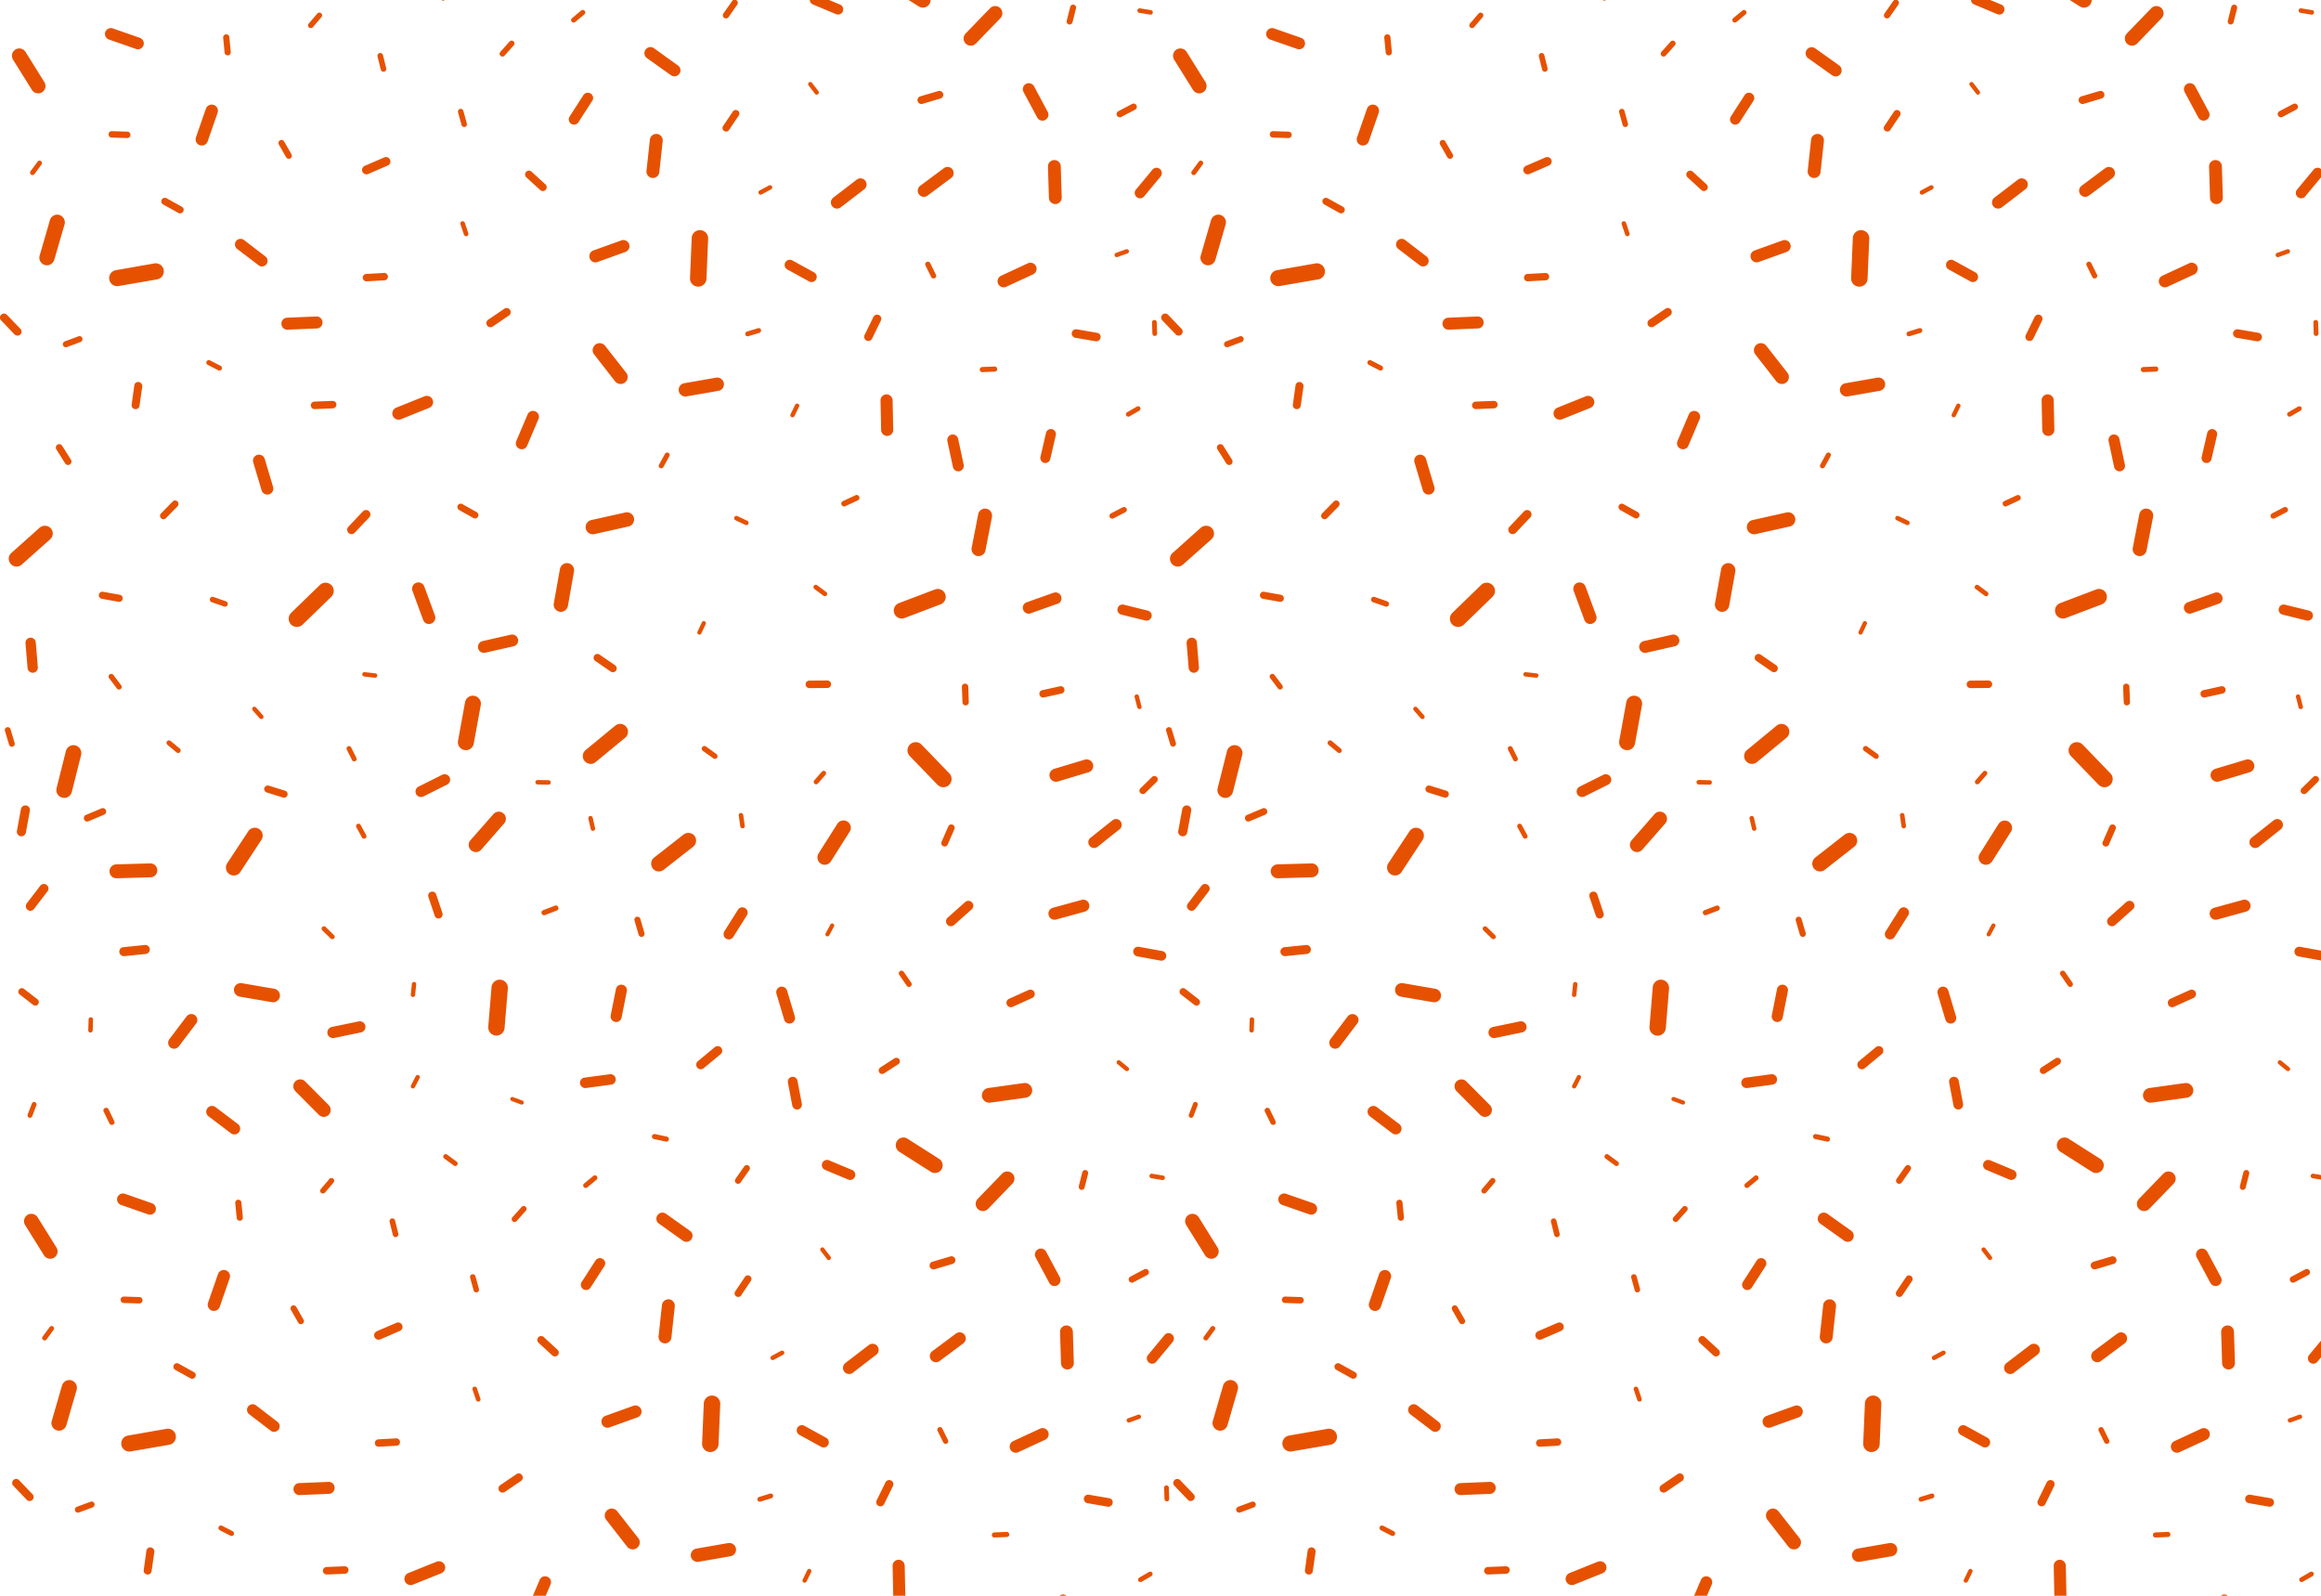 <svg id="Layer_1" xmlns="http://www.w3.org/2000/svg" viewBox="0 0 1920 1320"><style>.st0{fill:#e65100}</style><path class="st0" d="M211.8 585.2c-.7-.7-1.8-.8-2.6-.2-.7.7-.8 1.8-.2 2.6l5.8 6.6c.7.7 1.8.8 2.6.2.7-.7.8-1.8.2-2.6l-5.8-6.6zm229.1-792.3l9.7-3.7c1.1-.4 1.7-1.7 1.2-2.8-.4-1.1-1.7-1.7-2.8-1.2l-9.7 3.7c-1.1.4-1.7 1.7-1.2 2.8.5 1.1 1.7 1.7 2.8 1.2zM480.8 8.7l-7.6 6.3c-.9.7-1 2-.3 2.9.7.9 2 1 2.9.3l7.6-6.3c.9-.7 1-2 .3-2.9-.7-.9-2.1-1-2.9-.3zm24.4 546.8c1.5 1 3.4.6 4.4-.8 1-1.5.6-3.4-.8-4.4l-12.8-8.8c-1.5-1-3.4-.6-4.4.8-1 1.5-.6 3.4.8 4.4l12.8 8.8zM151.3-124.2c-2.2-1.6-5.2-1.2-6.9.9l-14.3 18.9c-1.6 2.2-1.2 5.2.9 6.9 2.2 1.6 5.2 1.2 6.9-.9l14.3-18.9c1.7-2.2 1.2-5.3-.9-6.9zm588.8-24.4c.7 1 2.1 1.3 3.1.6 1-.7 1.3-2.1.6-3.1l-6.2-9c-.7-1-2.1-1.3-3.1-.6-1 .7-1.3 2.1-.6 3.1l6.2 9zm33.5-50.6c1.5 1.7 4 1.8 5.7.3l14.5-12.9c1.7-1.5 1.8-4 .3-5.7-1.5-1.7-4-1.8-5.7-.3l-14.5 12.9c-1.6 1.5-1.8 4-.3 5.7zM421.5 34.4l-7.6 8.5c-.9 1-.8 2.5.2 3.3 1 .9 2.5.8 3.3-.2l7.6-8.5c.9-1 .8-2.5-.2-3.3-.9-.8-2.4-.8-3.3.2zm-249.7 82.5l8.2-23.6c.9-2.7-.5-5.6-3.2-6.5s-5.6.5-6.5 3.2l-8.2 23.6c-.9 2.7.5 5.6 3.2 6.5s5.6-.5 6.5-3.2zm-9.3-157.5l18.5 14a4.78 4.78 0 1 0 5.8-7.6l-18.5-14a4.78 4.78 0 1 0-5.8 7.6zM114.8 316c-1.8-.3-3.5 1-3.7 2.8l-2.2 15.9c-.3 1.8 1 3.5 2.8 3.7 1.8.3 3.5-1 3.7-2.8l2.3-15.9c.2-1.7-1.1-3.4-2.9-3.7zM858 97.2c1.3 2.4 4.3 3.3 6.7 2s3.3-4.3 2-6.7l-11.3-21.1c-1.3-2.4-4.3-3.3-6.7-2s-3.3 4.3-2 6.7L858 97.2zm-70.1 42.9c-1.7-2.2-4.8-2.7-7.1-1l-19.6 14.6c-2.2 1.7-2.7 4.8-1 7.1 1.7 2.2 4.8 2.7 7.1 1l19.6-14.6c2.2-1.7 2.7-4.8 1-7.1zm39.9-271.3l16.1-7.3c1.8-.8 2.6-3 1.8-4.8-.8-1.8-3-2.6-4.8-1.8l-16.2 7.3c-1.8.8-2.6 3-1.8 4.8.9 1.9 3 2.7 4.9 1.8zM572.2 196.9l-1.4 33.1c-.2 3.8 2.8 7 6.5 7.1 3.8.2 7-2.8 7.1-6.5l1.4-33.1c.2-3.8-2.8-7-6.5-7.1-3.8-.2-6.9 2.7-7.1 6.5zm-254.5 28.9l-14.7.8c-1.7.1-3 1.5-2.9 3.2s1.5 3 3.2 2.9l14.7-.8c1.7-.1 3-1.5 2.9-3.2s-1.6-3-3.2-2.9zM676-190.3l3.9-7.3c.5-.8.1-1.9-.7-2.3-.8-.5-1.9-.1-2.3.7l-3.9 7.3c-.5.8-.1 1.9.7 2.3.8.4 1.8.1 2.3-.7zm187.7-13.1l23.7-6.5c2.7-.7 4.3-3.5 3.5-6.2-.7-2.7-3.5-4.3-6.2-3.5l-23.7 6.5c-2.7.7-4.3 3.5-3.5 6.2s3.5 4.3 6.2 3.5zm-514.1-3.1c.6 1.8 2.5 2.7 4.3 2.1 1.7-.6 2.6-2.5 2.1-4.3l-5.2-15.5c-.6-1.8-2.5-2.7-4.3-2.1-1.8.6-2.7 2.5-2.1 4.3l5.2 15.5zM560.7 54.1L541 39.9c-2.3-1.6-5.4-1.1-7 1.2s-1.1 5.4 1.2 7L555 62.2c2.3 1.6 5.4 1.1 7-1.2 1.6-2.2 1.1-5.3-1.3-6.9zM446.9 157.2c1.3 1.2 3.3 1.1 4.5-.2 1.2-1.3 1.1-3.3-.2-4.5L439.7 142c-1.3-1.2-3.3-1.1-4.5.2-1.2 1.3-1.1 3.3.2 4.5l11.5 10.5zm155.5-437.6c.2 1 1.1 1.7 2.1 1.6 1-.2 1.7-1.1 1.6-2.1l-1.3-9c-.2-1-1.1-1.7-2.1-1.6-1 .2-1.7 1.1-1.6 2.1l1.3 9zM660.2 334c-.9-.4-2-.1-2.4.8l-3.8 7.8c-.4.9-.1 2 .8 2.4.9.4 2 .1 2.4-.8l3.8-7.8c.5-.8.1-1.9-.8-2.4zm10-335.9c-.9 2.2.1 4.7 2.3 5.6l19.1 8c2.2.9 4.7-.1 5.6-2.3.9-2.2-.1-4.7-2.3-5.6l-19.1-8c-2.2-.9-4.7.1-5.6 2.3zM315 57.6c.3 1.2 1.6 2 2.8 1.7 1.2-.3 2-1.6 1.7-2.8l-2.7-10.9c-.3-1.2-1.6-2-2.8-1.7-1.2.3-2 1.6-1.7 2.8l2.7 10.9zm277.4 254.8L566 317c-3 .5-5 3.4-4.5 6.4s3.4 5 6.4 4.5l26.4-4.6c3-.5 5-3.4 4.5-6.4-.6-3-3.4-5-6.4-4.5zm189.5 179c-1.3-3.4-5.1-5.1-8.5-3.8l-29.8 11.3c-3.4 1.3-5.1 5.1-3.8 8.5 1.3 3.4 5.1 5.1 8.5 3.8l29.8-11.3c3.4-1.3 5.1-5.1 3.8-8.5zM86.5-237.5l28-.8c3.2-.1 5.7-2.7 5.6-5.9-.1-3.2-2.7-5.7-5.9-5.6l-28 .8c-3.2.1-5.7 2.7-5.6 5.9.1 3.2 2.7 5.7 5.9 5.6zM650.1-46.3c2.2-.4 3.6-2.5 3.2-4.7l-3.6-19c-.4-2.2-2.5-3.6-4.7-3.2-2.2.4-3.6 2.5-3.2 4.7l3.6 19c.5 2.2 2.6 3.6 4.7 3.2zm-292.2 377a5.2 5.2 0 0 0-6.7-2.9l-23.4 9.4a5.2 5.2 0 0 0-2.9 6.7 5.2 5.2 0 0 0 6.7 2.9l23.4-9.4c2.7-1.1 4-4.1 2.9-6.7zm572.9-503.6l19.2 3.5c2.2.4 4.3-1 4.7-3.2.4-2.2-1-4.3-3.2-4.7l-19.3-3.5c-2.2-.4-4.3 1-4.7 3.2-.4 2.2 1.1 4.3 3.3 4.7zM264.6 483.9l-23.7 23c-2.7 2.6-2.8 6.9-.2 9.6s6.9 2.8 9.6.2l23.7-23c2.7-2.6 2.8-6.9.2-9.6-2.6-2.7-6.9-2.8-9.6-.2zm328 139.8l-8.6-6.2c-1-.7-2.4-.5-3.1.5s-.5 2.4.5 3.1l8.7 6.2c1 .7 2.4.5 3.1-.5.6-1 .4-2.4-.6-3.1zM150.4 171l-12.6-7c-1.4-.8-3.2-.3-4 1.1-.8 1.4-.3 3.2 1.1 4l12.6 7c1.4.8 3.2.3 4-1.1.9-1.4.4-3.2-1.1-4zm612 445c-2.6-2.7-6.9-2.8-9.6-.2-2.7 2.6-2.8 6.9-.2 9.6l22.9 23.7c2.6 2.7 6.9 2.8 9.6.2s2.8-6.9.2-9.6L762.4 616zM605.6.9l-7.2 10.3c-.8 1.2-.5 2.8.7 3.6s2.8.5 3.6-.7l7.2-10.3c.8-1.2.5-2.8-.7-3.6s-2.8-.5-3.6.7zm-464.5 612c-.9-.7-2.2-.6-2.9.3-.7.9-.6 2.2.3 2.9l7.6 6.3c.9.7 2.2.6 2.9-.3.7-.9.6-2.2-.3-2.9l-7.6-6.3zm747.2-609c-1.3-.3-2.7.5-3 1.8l-2.9 11.5c-.3 1.3.5 2.7 1.8 3 1.3.3 2.7-.5 3-1.8l2.9-11.5c.3-1.4-.5-2.7-1.8-3zM552.9 374.6c-1-.6-2.3-.2-2.8.8l-4.9 8.9c-.6 1-.2 2.3.8 2.8 1 .6 2.3.2 2.8-.8l4.9-8.9c.6-1 .2-2.3-.8-2.8zm-160.5 201c-3.6-.7-7.1 1.7-7.7 5.3l-5.8 31.8c-.7 3.6 1.7 7.1 5.3 7.7 3.6.7 7.1-1.7 7.7-5.3l5.8-31.8c.7-3.6-1.7-7-5.3-7.7zm539.1-369.4l-8.3 3c-1 .3-1.4 1.4-1.1 2.3.3 1 1.4 1.4 2.3 1.1l8.3-3c1-.3 1.4-1.4 1.1-2.3-.3-.9-1.4-1.4-2.3-1.1zM32.8 436.5L9.4 457.4c-2.7 2.4-2.9 6.4-.5 9.1 2.4 2.7 6.4 2.9 9.1.5l23.5-20.9c2.7-2.4 2.9-6.4.5-9.1-2.4-2.6-6.5-2.8-9.2-.5zm515.4-319.8c.3-2.9-1.8-5.6-4.7-5.9-2.9-.3-5.6 1.8-5.9 4.7l-2.8 25.8c-.3 2.9 1.8 5.6 4.7 5.9 2.9.3 5.6-1.8 5.9-4.7l2.8-25.8zm-526.7-250c1-1.3.7-3.1-.5-4.1L9.9-146c-1.3-1-3.1-.8-4.1.5-1 1.3-.8 3.1.5 4.1l11.1 8.6c1.3 1 3.2.8 4.1-.5zm27.6 311.1c-3.3-1-6.8 1-7.8 4.3l-8.5 29.3c-1 3.3 1 6.8 4.3 7.8s6.8-1 7.8-4.3l8.5-29.3c.9-3.3-1-6.8-4.3-7.8zm137.8 319.6l-10.3-3.6c-1.2-.4-2.5.2-2.9 1.4s.2 2.5 1.4 2.9l10.3 3.6c1.2.4 2.5-.2 2.9-1.4.4-1.2-.2-2.5-1.4-2.9zm49 156.7l-13.5-4.2c-1.5-.5-3.2.4-3.7 1.9s.4 3.2 1.9 3.7l13.5 4.2c1.5.5 3.2-.4 3.7-1.9.5-1.6-.4-3.2-1.9-3.7zm444-15.8l-6.3 7.2c-.7.8-.6 2.1.2 2.8.8.7 2.1.6 2.8-.2l6.3-7.2c.7-.8.6-2.1-.2-2.8-.8-.7-2-.6-2.8.2zM16.4-51.2l-3.5 9.1c-.4 1 .1 2.2 1.1 2.6 1 .4 2.2-.1 2.6-1.1l3.5-9.1c.4-1-.1-2.2-1.1-2.6-1-.5-2.1 0-2.6 1.1zm46.9-69.5l-.3 8.9c0 1 .8 1.9 1.8 1.9s1.9-.8 1.9-1.8l.3-8.9c0-1-.8-1.9-1.8-1.9-1.1 0-1.9.8-1.9 1.8zm707-143.3c1.4.6 3.1 0 3.7-1.5l5.5-12.6c.6-1.4 0-3.1-1.4-3.7s-3.1 0-3.7 1.5l-5.5 12.6c-.6 1.4 0 3.1 1.4 3.7zm-7.2 349.9l14.9-4.4c1.7-.5 2.7-2.3 2.2-4-.5-1.7-2.3-2.7-4-2.2l-14.9 4.4c-1.7.5-2.7 2.3-2.2 4 .5 1.7 2.3 2.7 4 2.2zM413.2-53.3l7.8 2.9c.9.3 1.9-.1 2.2-1 .3-.9-.1-1.9-1-2.2l-7.8-2.9c-.9-.3-1.9.1-2.2 1-.3.9.2 1.9 1 2.2zm-396.4 330c1.3-1.3 1.4-3.4.1-4.7L5.7 260.4c-1.3-1.3-3.4-1.4-4.7-.1-1.3 1.3-1.4 3.4-.1 4.7L12 276.6c1.4 1.3 3.5 1.4 4.8.1zm936.2 366l-9.6 9.4c-1.1 1.1-1.1 2.8 0 3.9s2.8 1.1 3.9.1l9.6-9.4c1.1-1.1 1.1-2.8.1-3.9-1.2-1.2-2.9-1.2-4-.1zM822.7 303.2l-10.2.4c-1.2.1-2.1 1-2 2.2 0 1.2 1 2.1 2.2 2l10.2-.4c1.2-.1 2.1-1 2-2.2-.1-1.2-1.1-2.1-2.2-2zM707.6 409.7l-10.3 4.8c-1.2.5-1.7 1.9-1.1 3.1.5 1.2 2 1.7 3.1 1.1l10.3-4.8c1.2-.5 1.7-1.9 1.1-3.1-.5-1.2-1.9-1.7-3.1-1.1zM118.7 37.5c.9-2.5-.5-5.3-3-6.2l-22.4-7.8c-2.5-.9-5.3.5-6.2 3-.9 2.5.5 5.3 3 6.2l22.4 7.8c2.6.9 5.3-.5 6.2-3zm68.2-9.1c-1.4.1-2.4 1.4-2.3 2.8l1.2 12.3c.1 1.4 1.4 2.4 2.8 2.3 1.4-.1 2.4-1.4 2.3-2.8l-1.2-12.3c-.1-1.4-1.4-2.4-2.8-2.3zm431.3 402.4l-8.2-3.9c-.9-.4-2.1 0-2.5.9-.4.9-.1 2.1.9 2.5l8.2 3.9c.9.4 2.1 0 2.5-.9.4-.9 0-2-.9-2.5zm-326-546.3c-.5-2.5-3-4.1-5.5-3.6l-22.2 4.6c-2.5.5-4.1 3-3.6 5.5.5 2.5 3 4.1 5.5 3.6l22.2-4.6c2.5-.5 4.1-3 3.6-5.5zM12.7 41c-2.8 1.8-3.7 5.5-1.9 8.4l15.6 25c1.8 2.8 5.5 3.7 8.4 1.9 2.8-1.8 3.7-5.5 1.9-8.4l-15.6-25c-1.8-2.8-5.6-3.7-8.4-1.9zm49.7 575.6c-3.5-.9-7 1.2-7.9 4.7l-7.7 30.6c-.9 3.5 1.2 7 4.7 7.9 3.5.9 7-1.2 7.9-4.7l7.7-30.6c.8-3.5-1.3-7-4.7-7.9zm255.5-486.4l-16.2 7c-1.8.8-2.7 2.9-1.9 4.8.8 1.8 2.9 2.7 4.8 1.9l16.2-7c1.8-.8 2.7-2.9 1.9-4.8-.8-1.8-3-2.7-4.8-1.9zm-264 253.1c.8 1.3 2.6 1.7 3.9.9 1.3-.8 1.7-2.6.9-3.9l-7.3-11.6c-.8-1.3-2.6-1.7-3.9-.9-1.3.8-1.7 2.6-.9 3.9l7.3 11.6zm239.5 57.4l12-12.7c1.4-1.4 1.3-3.7-.1-5.1-1.4-1.4-3.7-1.3-5.1.1l-12 12.7c-1.4 1.4-1.3 3.7.1 5.1 1.4 1.4 3.7 1.3 5.1-.1zm-56.7-310.6c.7 1.2 2.2 1.6 3.5.9 1.2-.7 1.6-2.2.9-3.4L235 117c-.7-1.2-2.2-1.6-3.4-.9s-1.6 2.2-.9 3.5l6 10.5zm-53.1-276.2c-.5 3 1.5 5.9 4.6 6.5L215-135c3 .5 5.9-1.5 6.5-4.6.5-3-1.5-5.9-4.6-6.5l-26.8-4.6c-3.1-.5-6 1.5-6.5 4.6zm740 67.5c.6-.8.5-1.9-.3-2.5l-6.7-5.5c-.8-.6-1.9-.5-2.5.3-.6.8-.5 1.9.3 2.5l6.7 5.5c.7.5 1.9.4 2.5-.3zM8.7 603.2c-.4-1.3-1.8-2-3-1.6-1.3.4-2 1.7-1.6 3L7.5 616c.4 1.3 1.8 2 3 1.6 1.3-.4 2-1.8 1.6-3l-3.4-11.4zm757.9-386.5c-1.1.5-1.5 1.8-1 2.9l4.7 9.5c.5 1.1 1.8 1.5 2.9 1s1.5-1.8 1-2.9l-4.7-9.5c-.5-1.1-1.8-1.6-2.9-1zM253.8-41.8c2.2 2.2 5.8 2.2 8.1 0 2.2-2.2 2.2-5.8 0-8.1l-19.5-19.6c-2.2-2.2-5.8-2.2-8.1 0-2.2 2.2-2.2 5.8 0 8.1l19.5 19.6zm390.6-75.7c2.4-.7 3.8-3.3 3.1-5.7l-6.4-21.4c-.7-2.4-3.3-3.8-5.7-3.1-2.4.7-3.8 3.3-3.1 5.7l6.4 21.4c.6 2.4 3.3 3.8 5.7 3.1zM64.9 278.2l-11.3 4.2c-1.3.5-1.9 1.9-1.5 3.2.5 1.3 1.9 1.9 3.2 1.5l11.3-4.2c1.3-.5 1.9-1.9 1.5-3.2-.4-1.3-1.9-2-3.2-1.5zM827.5 15.1c2.3-2.4 2.2-6.1-.1-8.4-2.4-2.3-6.1-2.2-8.4.1l-20.2 20.9c-2.3 2.4-2.2 6.1.1 8.4 2.4 2.3 6.1 2.2 8.4-.1l20.2-20.9zM417.2 255.4l-13.4 9.1c-1.5 1-1.9 3.1-.9 4.7 1 1.5 3.1 1.9 4.7.9L421 261c1.5-1 1.9-3.1.9-4.7-1.1-1.6-3.2-2-4.7-.9zM870.3 355c-2.2-.5-4.5.9-5 3.1l-4.6 19.8c-.5 2.3.9 4.5 3.1 5s4.5-.9 5-3.1l4.6-19.8c.5-2.2-.9-4.5-3.1-5zM816 420.8c-3.1-.6-6.2 1.4-6.8 4.6l-5.4 27.7c-.6 3.1 1.4 6.2 4.6 6.8 3.1.6 6.2-1.4 6.8-4.6l5.4-27.7c.5-3.2-1.5-6.2-4.6-6.8zM263.5-187.7c.8.8 2 .7 2.8 0 .8-.8.7-2 0-2.8l-6.9-6.7c-.8-.8-2-.7-2.8 0-.8.8-.7 2 0 2.8l6.9 6.7zm3.3 454.2c-.1-2.7-2.4-4.9-5.2-4.7l-24.1 1c-2.7.1-4.9 2.4-4.7 5.2.1 2.7 2.4 4.9 5.2 4.7l24.1-1c2.7-.1 4.8-2.4 4.7-5.2zM25 527.5c-2.3.2-4.1 2.2-3.9 4.6l1.7 20.5c.2 2.3 2.2 4 4.6 3.9 2.3-.2 4.1-2.2 3.9-4.6l-1.7-20.5c-.2-2.4-2.3-4.1-4.6-3.9zm773.2 38c-1.5.1-2.6 1.3-2.5 2.7l.5 12.8c.1 1.5 1.3 2.6 2.7 2.5 1.5-.1 2.6-1.3 2.5-2.7L801 568c0-1.4-1.3-2.5-2.8-2.5zM63.3-284.7l12.8-5.4c1.5-.6 2.1-2.3 1.5-3.7-.6-1.5-2.3-2.1-3.7-1.5l-12.8 5.4c-1.5.6-2.1 2.3-1.5 3.7.5 1.5 2.2 2.2 3.7 1.5zM952.1 8.4l-9-1.5c-1-.2-2 .5-2.2 1.5s.5 2 1.5 2.2l9 1.5c1 .2 2-.5 2.2-1.5.2-1.1-.5-2.1-1.5-2.2zM857 220.2c-1.2-2.5-4.2-3.6-6.7-2.4l-22.2 10.3c-2.5 1.2-3.6 4.2-2.4 6.7 1.2 2.5 4.2 3.6 6.7 2.4l22.3-10.3c2.4-1.2 3.5-4.2 2.3-6.7zM275.1 331.6l-15 .6c-1.7.1-3 1.5-3 3.2.1 1.7 1.5 3 3.2 3l15-.6c1.7-.1 3-1.5 3-3.2 0-1.7-1.5-3-3.2-3zM924 95.6c.7 1.3 2.3 1.8 3.6 1.1l11.4-6c1.3-.7 1.8-2.3 1.1-3.6-.7-1.3-2.3-1.8-3.6-1.1l-11.4 6c-1.3.7-1.8 2.3-1.1 3.6zM673.3 484.5c-.6.9-.5 2.1.4 2.7l7.5 5.6c.9.6 2.1.5 2.7-.4.6-.9.5-2.1-.4-2.7l-7.5-5.6c-.8-.6-2-.5-2.7.4zm60-158.3c-2.8.1-5 2.4-4.9 5.1l.5 24.4c.1 2.8 2.4 5 5.1 4.9 2.8-.1 5-2.4 4.9-5.1l-.5-24.4c0-2.6-2.3-4.9-5.1-4.9zM478.7-278.2c.2 1 1.2 1.6 2.2 1.4 1-.2 1.6-1.2 1.4-2.2l-2-8.6c-.2-1-1.2-1.6-2.2-1.4-1 .2-1.6 1.2-1.4 2.2l2 8.6zM669-249.6c2.8 1.8 6.5.9 8.3-1.8l15.6-24.7c1.8-2.8.9-6.5-1.9-8.3-2.8-1.8-6.5-.9-8.3 1.8L667.1-258c-1.7 2.9-.9 6.6 1.9 8.4zm-32.9 403l-7.8 4.2c-.9.5-1.2 1.6-.7 2.5s1.6 1.2 2.5.7l7.8-4.2c.9-.5 1.2-1.6.7-2.5-.5-.8-1.6-1.1-2.5-.7zM474.7-64l20.9-2.8c2.4-.3 4-2.5 3.7-4.9-.3-2.4-2.5-4-4.9-3.7l-20.9 2.8c-2.4.3-4 2.5-3.7 4.9.4 2.3 2.6 4 4.9 3.7zM610.3 91.5c-1.4-.9-3.2-.6-4.1.8l-8 11.9c-.9 1.4-.6 3.2.8 4.1 1.4.9 3.2.6 4.1-.8l8-11.9c1-1.4.6-3.2-.8-4.1zM488.6 77.4c-2-1.3-4.7-.7-6 1.3l-11.4 17.7c-1.3 2-.7 4.7 1.3 6 2 1.3 4.7.7 6-1.3l11.4-17.7c1.4-2 .8-4.7-1.3-6zM290.5 618.3c-.5-1-1.7-1.4-2.7-.9-1 .5-1.4 1.7-.9 2.7l4.3 8.6c.5 1 1.7 1.4 2.7.9s1.4-1.7.9-2.7l-4.3-8.6zm436.6-357.7c-1.7-.8-3.8-.1-4.6 1.6l-7.3 14.9c-.8 1.7-.1 3.8 1.6 4.6s3.8.1 4.6-1.6l7.3-14.9c.8-1.8.1-3.8-1.6-4.6zM508.9 600.3l-24.4 20.1c-2.8 2.3-3.2 6.4-.9 9.1 2.3 2.8 6.4 3.2 9.1.9l24.4-20.1c2.8-2.3 3.2-6.4.9-9.1-2.2-2.8-6.3-3.2-9.1-.9zM92.5 108.5c-1.5 0-2.7 1.1-2.7 2.6s1.1 2.7 2.6 2.7l12.8.4c1.5 0 2.7-1.1 2.7-2.6s-1.1-2.7-2.6-2.7l-12.8-.4zm785.8 54.8l-.8-25.8c-.1-2.9-2.5-5.2-5.5-5.1-2.9.1-5.2 2.5-5.1 5.5l.8 25.8c.1 2.9 2.5 5.2 5.5 5.1 2.8-.1 5.2-2.5 5.1-5.5zm-742.9 60c-.6-3.6-4.1-6-7.7-5.4l-31.9 5.6c-3.6.6-6 4.1-5.4 7.7.6 3.6 4.1 6 7.7 5.4l31.9-5.5c3.6-.7 6.1-4.1 5.4-7.8zM330-66.2c-.4.9-.1 1.9.8 2.4.9.4 1.9.1 2.4-.8l3.9-7.6c.4-.9.1-1.9-.8-2.4-.9-.4-1.9-.1-2.4.8l-3.9 7.6zm-183.2 481c-1.1-1.1-2.9-1.1-4 .1l-9.6 9.8c-1.1 1.1-1.1 2.9.1 4 1.1 1.1 2.9 1.1 4-.1l9.6-9.8c1-1.2 1-2.9-.1-4zM7-272.3c2.1.4 4-1 4.4-3l3.3-18c.4-2.1-1-4-3-4.4-2.1-.4-4 1-4.4 3l-3.3 18c-.4 2 1 4 3 4.4zm86.8 830.6c-.7-1-2.1-1.2-3.1-.4-1 .7-1.2 2.1-.4 3.1l6.4 8.5c.7 1 2.1 1.2 3.1.4 1-.7 1.2-2.1.4-3.1l-6.4-8.5zm622-408.8c-1.7-2.2-4.9-2.6-7.1-.9l-19.4 14.9c-2.2 1.7-2.6 4.9-.9 7.1 1.7 2.2 4.9 2.6 7.1.9l19.4-14.9c2.2-1.7 2.6-4.9.9-7.1zm-350 491.4l-19.6 9.8c-2.2 1.1-3.1 3.8-2 6.1 1.1 2.2 3.8 3.1 6.1 2l19.6-9.8c2.2-1.1 3.1-3.8 2-6.1-1.2-2.2-3.9-3.1-6.1-2zM310.5 557l-8.8-1c-1-.1-1.9.6-2 1.6-.1 1 .6 1.9 1.6 2l8.8 1c1 .1 1.9-.6 2-1.6s-.6-1.9-1.6-2zm621.4-136.4c-.6-1.1-2-1.5-3.1-1l-9.8 5.1c-1.1.6-1.5 2-1 3.1.6 1.1 2 1.5 3.1 1l9.8-5.1c1.2-.6 1.6-2 1-3.1zm-349 93.3c-.9-.4-1.9 0-2.3.9l-3.6 7.7c-.4.9 0 1.9.9 2.3.9.4 1.9 0 2.3-.9l3.6-7.7c.4-.8 0-1.8-.9-2.3zm101.5 49l-14.9.1c-1.7 0-3.1 1.4-3.1 3.1s1.4 3.1 3.1 3.1l14.9-.1c1.7 0 3.1-1.4 3.1-3.1s-1.4-3.1-3.1-3.1zm270.9-285c1.1 0 1.9-.9 1.9-2l-.3-9.3c0-1.1-.9-1.9-2-1.9s-1.9.9-1.9 2l.3 9.3c.1 1.1 1 1.9 2 1.9zM99.1 492l-13.9-2.5c-1.6-.3-3.1.8-3.4 2.4-.3 1.6.8 3.1 2.4 3.4l13.9 2.5c1.6.3 3.1-.8 3.4-2.4.2-1.6-.8-3.1-2.4-3.4zm860.4-352.2c-1.9-1.6-4.6-1.3-6.2.6l-13.6 16.4c-1.6 1.9-1.3 4.6.6 6.2 1.9 1.6 4.7 1.3 6.2-.6l13.6-16.4c1.5-1.9 1.3-4.7-.6-6.2zm-79 430.2c-.4-1.7-2-2.7-3.7-2.3l-14.6 3.2c-1.7.4-2.7 2-2.3 3.7.4 1.7 2 2.7 3.7 2.3l14.5-3.2c1.7-.4 2.8-2.1 2.4-3.7zM517.3 423.9l-28.2 6.3c-3.2.7-5.2 3.9-4.5 7.1.7 3.2 3.9 5.2 7.1 4.5l28.2-6.3c3.2-.7 5.2-3.9 4.5-7.1-.7-3.2-3.9-5.2-7.1-4.5zM627 271.5l-9.1 2.8c-1 .3-1.6 1.4-1.3 2.5.3 1 1.4 1.6 2.5 1.3l9.1-2.8c1-.3 1.6-1.4 1.3-2.5-.3-1.1-1.4-1.6-2.5-1.3zM518.3-190.8c.4 1.3 1.8 2.1 3.1 1.7 1.3-.4 2.1-1.8 1.7-3.1l-3.4-11.7c-.4-1.3-1.8-2.1-3.1-1.7-1.3.4-2.1 1.8-1.7 3.1l3.4 11.7zm-30.5 404.5c1 2.6 3.9 4 6.5 3l23.1-8.3c2.6-1 4-3.9 3-6.5s-3.9-4-6.5-3l-23.1 8.3c-2.6.9-3.9 3.9-3 6.5zm-99.7-474.9l18.9-21.6c2.2-2.4 1.9-6.2-.5-8.3-2.5-2.2-6.2-1.9-8.3.5l-19 21.6c-2.2 2.4-1.9 6.2.5 8.3 2.5 2.2 6.3 2 8.4-.5zm65.7 906.6l-9-.2c-1 0-1.9.8-1.9 1.8s.8 1.9 1.8 1.9l9 .2c1 0 1.9-.8 1.9-1.8 0-1.1-.8-1.9-1.8-1.9zM422.6 525l-23.4 5.3c-2.7.6-4.3 3.3-3.7 5.9.6 2.7 3.3 4.3 5.9 3.7l23.4-5.3c2.7-.6 4.3-3.3 3.7-5.9-.6-2.6-3.2-4.3-5.9-3.7zM31.1 133.7l-5.8 7.9c-.7.9-.5 2.2.4 2.8.9.7 2.2.5 2.8-.4l5.8-7.9c.7-.9.5-2.2-.4-2.8-.9-.7-2.1-.5-2.8.4zm258.3-405c.5 1 1.7 1.3 2.7.8 1-.5 1.3-1.7.8-2.7l-4.6-8.4c-.5-1-1.7-1.3-2.7-.8-1 .5-1.3 1.7-.8 2.7l4.6 8.4zm114.5 117.7c-3.7-.3-7 2.5-7.3 6.2l-2.7 32.7c-.3 3.7 2.5 7 6.2 7.3 3.7.3 7-2.5 7.3-6.2l2.7-32.8c.3-3.6-2.4-6.9-6.2-7.2zM539-244.5l24.4-19.1c2.8-2.2 3.2-6.2 1.1-9-2.2-2.8-6.2-3.2-9-1.1l-24.4 19.1c-2.8 2.2-3.2 6.2-1.1 9 2.2 2.8 6.2 3.3 9 1.1zM83.5-33.7c1.1-.5 1.6-1.9 1-3l-4.7-9.7c-.5-1.1-1.9-1.6-3-1-1.1.5-1.6 1.9-1 3l4.7 9.7c.6 1.1 1.9 1.5 3 1zm359.3 374c-2.5-1.1-5.4.1-6.4 2.6l-9.3 21.9c-1.1 2.5.1 5.4 2.6 6.4 2.5 1.1 5.4-.1 6.4-2.6l9.3-21.9c1.1-2.5 0-5.4-2.6-6.4zM331.4-139.3c1 .1 1.9-.6 2-1.6l.9-8.8c.1-1-.6-1.9-1.6-2-1-.1-1.9.6-2 1.6l-.9 8.8c-.1 1 .6 1.9 1.6 2zm169.2 425.4c-2-2.5-5.6-3-8.1-1s-3 5.6-1 8.1l17.3 22.2c2 2.5 5.6 3 8.2 1 2.5-2 3-5.6 1-8.1l-17.4-22.2zm452 224.1c.6-2.3-.8-4.5-3.1-5.1l-19.9-4.9c-2.3-.6-4.5.8-5.1 3.1-.6 2.3.8 4.5 3.1 5.1l19.9 4.9c2.3.5 4.5-.9 5.1-3.1zM220.4 218.6c1.5-2 1.2-4.9-.9-6.5l-17.7-13.6c-2-1.5-4.9-1.2-6.5.9-1.5 2-1.2 4.9.9 6.5l17.8 13.6c1.9 1.5 4.8 1.1 6.4-.9zm163.4-24.5c.3 1 1.4 1.5 2.4 1.2s1.5-1.4 1.2-2.4l-2.9-8.6c-.3-1-1.4-1.5-2.4-1.2-1 .3-1.5 1.4-1.2 2.4l2.9 8.6zM677 75.4l-5.3-6.9c-.6-.8-1.7-.9-2.5-.3-.8.6-.9 1.7-.3 2.5l5.3 6.9c.6.8 1.7.9 2.5.3.7-.6.9-1.7.3-2.5zM179.8-240.9c3 2 7.1 1.2 9-1.8l17.4-26.5c2-3 1.2-7.1-1.8-9-3-2-7.1-1.2-9 1.8L178-250c-2 3-1.2 7.1 1.8 9.1zM543.3-21.3c.2-1.1-.5-2.2-1.6-2.5l-9.9-2.1c-1.1-.2-2.2.5-2.5 1.6-.2 1.1.5 2.2 1.6 2.5l9.9 2.1c1.1.3 2.2-.4 2.5-1.6zM212.8 376.3c-2.6.8-4.1 3.5-3.3 6.2l6.9 23.1c.8 2.6 3.5 4.1 6.2 3.3 2.6-.8 4.1-3.5 3.3-6.2l-6.9-23.1c-.8-2.6-3.5-4.1-6.2-3.3zm684.5 252.1L872 636c-2.9.9-4.5 3.9-3.6 6.8.9 2.9 3.9 4.5 6.8 3.6l25.3-7.6c2.9-.9 4.5-3.9 3.6-6.8-.9-2.8-4-4.5-6.8-3.6zM732-20.1c-1.9 3-1 6.9 1.9 8.8L760 5.3c3 1.9 6.9 1 8.8-1.9 1.9-3 1-6.9-1.9-8.8L740.8-22c-2.9-2-6.9-1.1-8.8 1.9zm-56.9 251.2c1.1-2.1.4-4.6-1.7-5.8l-18-9.9c-2.1-1.1-4.6-.4-5.8 1.7-1.1 2.1-.4 4.6 1.7 5.8l18 9.9c2.1 1.1 4.7.4 5.8-1.7zM384.6 105c1.2-.3 1.9-1.6 1.6-2.8l-2.9-10.5c-.3-1.2-1.6-1.9-2.8-1.6-1.2.3-1.9 1.6-1.6 2.8l2.9 10.5c.3 1.2 1.6 1.9 2.8 1.6zm-27.9 410.8c2.7-1 4.1-4 3.1-6.7l-8.8-23.9c-1-2.7-4-4.1-6.7-3.1-2.7 1-4.1 4-3.1 6.7l8.8 23.9c1 2.8 4 4.2 6.7 3.1zm23.1-93.9l11.8 6.6c1.3.8 3 .3 3.8-1.1.8-1.3.3-3-1.1-3.8l-11.8-6.6c-1.3-.8-3.1-.3-3.8 1.1-.7 1.3-.2 3 1.1 3.8zM262.5 11.2l-7.1 8.3c-.8.9-.7 2.4.2 3.2.9.8 2.4.7 3.2-.2l7.1-8.3c.8-.9.7-2.4-.2-3.2-.9-.8-2.4-.7-3.2.2zm458.8-87.3l11.8-7.6c1.3-.9 1.7-2.7.9-4-.9-1.3-2.7-1.7-4-.9L718.1-81c-1.3.9-1.7 2.7-.9 4 .8 1.4 2.7 1.8 4.1.9zm75.9 460.5l-4.6-21.4c-.5-2.4-2.9-4-5.4-3.5-2.4.5-4 2.9-3.5 5.4l4.6 21.4c.5 2.4 2.9 4 5.4 3.5 2.4-.6 4-3 3.5-5.4zm80.6 108.9c-.9-2.5-3.7-3.9-6.2-3l-22.3 7.9c-2.5.9-3.9 3.7-2.9 6.2.9 2.5 3.7 3.9 6.2 2.9l22.3-7.9c2.5-.7 3.8-3.5 2.9-6.1zm29.7-218l-16.8-2.9c-1.9-.3-3.7 1-4.1 2.9-.3 1.9 1 3.7 2.9 4.1l16.8 2.9c1.9.3 3.7-1 4.1-2.9.4-2-.9-3.8-2.9-4.1zM590.6-187.6c2 1.3 4.7.7 6-1.4l11.2-17.8c1.3-2 .7-4.7-1.4-6-2-1.3-4.7-.7-6 1.4l-11.2 17.8c-1.2 2.1-.6 4.8 1.4 6zm-91.8 68.9c2.5.5 4.9-1.1 5.4-3.6l4.3-21.7c.5-2.5-1.1-4.9-3.6-5.4s-4.9 1.1-5.4 3.6l-4.3 21.7c-.5 2.5 1.1 4.9 3.6 5.4zM943 586.5c1-.2 1.6-1.2 1.3-2.2l-2.2-8.5c-.2-1-1.2-1.6-2.2-1.3-1 .2-1.6 1.2-1.3 2.2l2.2 8.5c.3.9 1.3 1.5 2.2 1.3zM809.2-51.9l29.4-4.1c3.3-.5 5.7-3.6 5.2-6.9-.5-3.3-3.6-5.7-6.9-5.2L807.5-64c-3.3.5-5.7 3.6-5.2 6.9.5 3.3 3.5 5.6 6.9 5.2zM898-263.6l18.1-14.4c2.1-1.6 2.4-4.6.8-6.7-1.6-2.1-4.6-2.4-6.7-.7L892.1-271c-2.1 1.6-2.4 4.6-.7 6.7 1.6 2 4.6 2.4 6.6.7zm-714.6 569c.5-1 .1-2.2-.9-2.8l-8.8-4.5c-1-.5-2.2-.1-2.8.9-.5 1-.1 2.2.9 2.8l8.8 4.5c1.1.5 2.3.1 2.8-.9zM572.1-80.4l14-11.6c1.6-1.3 1.8-3.7.5-5.3-1.3-1.6-3.7-1.8-5.3-.5l-14 11.6c-1.6 1.3-1.8 3.7-.5 5.3 1.3 1.6 3.7 1.9 5.3.5zM92.8-173.1l17.8-1.8c2-.2 3.5-2 3.3-4.1-.2-2-2-3.5-4.1-3.3L92-180.5c-2 .2-3.5 2-3.3 4.1.3 2 2.1 3.5 4.1 3.3zm838.9 516.8c.5.9 1.7 1.2 2.7.7l8.1-4.7c.9-.5 1.2-1.7.7-2.7-.5-.9-1.7-1.2-2.7-.7l-8.1 4.7c-.9.6-1.2 1.8-.7 2.7zM470.1 465.9c-3.2-.6-6.3 1.6-6.9 4.8l-5.1 28.4c-.6 3.2 1.6 6.3 4.8 6.9 3.2.6 6.3-1.6 6.9-4.8l5-28.4c.6-3.2-1.5-6.3-4.7-6.9zM12.8-211.4c1.7 1.3 4 1 5.3-.7l11.2-14.6c1.3-1.7 1-4-.7-5.3-1.7-1.3-4-1-5.3.7l-11.2 14.6c-1.2 1.7-.9 4 .7 5.3zM357.5-5.7l7.9 5.8c.9.7 2.2.5 2.8-.4.7-.9.5-2.2-.4-2.8l-7.9-5.8c-.9-.7-2.2-.5-2.8.4-.7.9-.5 2.2.4 2.8zm814.8 590.9c-.7-.7-1.8-.8-2.6-.2-.7.7-.8 1.8-.2 2.6l5.8 6.6c.7.7 1.8.8 2.6.2.7-.7.8-1.8.2-2.6l-5.8-6.6zm229.3-792.3l9.7-3.7c1.1-.4 1.7-1.7 1.2-2.8-.4-1.1-1.7-1.7-2.8-1.2l-9.7 3.7c-1.1.4-1.7 1.7-1.2 2.8.4 1.1 1.7 1.7 2.8 1.2zm39.8 215.8l-7.6 6.3c-.9.7-1 2-.3 2.9.7.9 2 1 2.9.3l7.6-6.3c.9-.7 1-2 .3-2.9-.8-.9-2-1-2.9-.3zm24.3 546.8c1.5 1 3.4.6 4.4-.8 1-1.5.6-3.4-.8-4.4l-12.8-8.8c-1.5-1-3.4-.6-4.4.8-1 1.5-.6 3.4.8 4.4l12.8 8.8zm-353.9-679.7c-2.2-1.6-5.2-1.2-6.9.9l-14.3 18.9c-1.6 2.2-1.2 5.2.9 6.9 2.2 1.6 5.2 1.2 6.9-.9l14.3-18.9c1.8-2.2 1.4-5.3-.9-6.9zm588.9-24.4c.7 1 2.1 1.3 3.1.6 1-.7 1.3-2.1.6-3.1l-6.2-9c-.7-1-2.1-1.3-3.1-.6-1 .7-1.3 2.1-.6 3.1l6.2 9zm33.4-50.6c1.5 1.7 4 1.8 5.7.3l14.5-12.9c1.7-1.5 1.8-4 .3-5.7-1.5-1.7-4-1.8-5.7-.3l-14.5 12.9c-1.6 1.5-1.8 4-.3 5.7zM1382 34.4l-7.6 8.5c-.9 1-.8 2.5.2 3.3 1 .9 2.5.8 3.3-.2l7.6-8.5c.9-1 .8-2.5-.2-3.3-.9-.8-2.4-.8-3.3.2zm-249.7 82.5l8.2-23.6c.9-2.7-.5-5.6-3.2-6.5-2.7-.9-5.6.5-6.5 3.2l-8.2 23.6c-.9 2.7.5 5.6 3.2 6.5s5.6-.5 6.5-3.2zm-9.1-157.5l18.5 14a4.78 4.78 0 1 0 5.8-7.6l-18.5-14a4.78 4.78 0 0 0-6.7.9c-1.7 2.1-1.2 5.1.9 6.7zM1075.4 316c-1.8-.3-3.5 1-3.7 2.8l-2.2 15.9c-.3 1.8 1 3.5 2.8 3.7 1.8.3 3.5-1 3.7-2.8l2.3-15.9c.2-1.7-1.1-3.4-2.9-3.7zm743.1-218.8c1.3 2.4 4.3 3.3 6.7 2 2.4-1.3 3.3-4.3 2-6.7l-11.3-21.1c-1.3-2.4-4.3-3.3-6.7-2s-3.3 4.3-2 6.7l11.3 21.1zm-69.9 42.9c-1.7-2.2-4.8-2.7-7.1-1l-19.6 14.6c-2.2 1.7-2.7 4.8-1 7.1 1.7 2.2 4.8 2.7 7.1 1l19.6-14.6c2.2-1.7 2.6-4.8 1-7.1zm39.8-271.3l16.1-7.3c1.8-.8 2.6-3 1.8-4.8-.8-1.8-3-2.6-4.8-1.8l-16.1 7.3c-1.8.8-2.6 3-1.8 4.8.7 1.9 3 2.7 4.8 1.8zm-255.7 328.1l-1.4 33.1c-.2 3.8 2.8 7 6.5 7.1 3.8.2 7-2.8 7.1-6.5l1.4-33.1c.2-3.8-2.8-7-6.5-7.1-3.7-.2-6.9 2.7-7.1 6.5zm-254.4 28.9l-14.7.8c-1.7.1-3 1.5-2.9 3.2s1.5 3 3.2 2.9l14.7-.8c1.7-.1 3-1.5 2.9-3.2-.1-1.7-1.5-3-3.2-2.9zm358.3-416.1l3.9-7.3c.5-.8.1-1.9-.7-2.3-.8-.5-1.9-.1-2.3.7l-3.9 7.3c-.5.8-.1 1.9.7 2.3.8.4 1.8.1 2.3-.7zm187.7-13.1l23.7-6.5c2.7-.7 4.3-3.5 3.5-6.2-.7-2.7-3.5-4.3-6.2-3.5l-23.7 6.5c-2.7.7-4.3 3.5-3.5 6.2.7 2.7 3.5 4.3 6.2 3.5zm-514.2-3.1c.6 1.8 2.5 2.7 4.3 2.1 1.8-.6 2.7-2.5 2.1-4.3l-5.2-15.5c-.6-1.8-2.5-2.7-4.3-2.1-1.8.6-2.7 2.5-2.1 4.3l5.2 15.5zm211.3 260.6L1501.6 40c-2.3-1.6-5.4-1.1-7 1.2s-1.1 5.4 1.2 7l19.8 14.1c2.3 1.6 5.4 1.1 7-1.2 1.5-2.3 1-5.4-1.2-7zm-114 103.1c1.3 1.2 3.3 1.1 4.5-.2 1.2-1.3 1.1-3.3-.2-4.5l-11.4-10.5c-1.3-1.2-3.3-1.1-4.5.2-1.2 1.3-1.1 3.3.2 4.5l11.4 10.5zM1563-280.4c.2 1 1.1 1.7 2.1 1.6 1-.2 1.7-1.1 1.6-2.1l-1.3-9c-.2-1-1.1-1.7-2.1-1.6-1 .2-1.7 1.1-1.6 2.1l1.3 9zm57.8 614.4c-.9-.4-2-.1-2.4.8l-3.8 7.8c-.4.9-.1 2 .8 2.4.9.4 2 .1 2.4-.8l3.8-7.8c.4-.8.1-1.9-.8-2.4zm10-335.9c-.9 2.2.1 4.7 2.3 5.6l19.1 8c2.2.9 4.7-.1 5.6-2.3s-.1-4.7-2.3-5.6l-19.1-8c-2.2-.9-4.7.1-5.6 2.3zm-355.1 59.5c.3 1.2 1.6 2 2.8 1.7 1.2-.3 2-1.6 1.7-2.8l-2.7-10.9c-.3-1.2-1.6-2-2.8-1.7-1.2.3-2 1.6-1.7 2.8l2.7 10.9zM1553 312.4l-26.4 4.6c-3 .5-5 3.4-4.5 6.4.5 3 3.4 5 6.4 4.5l26.4-4.6c3-.5 5-3.4 4.5-6.4s-3.4-5-6.4-4.5zm189.5 179c-1.3-3.4-5.1-5.1-8.5-3.8l-29.8 11.3c-3.4 1.3-5.1 5.1-3.8 8.5 1.3 3.4 5.1 5.1 8.5 3.8l29.8-11.3c3.3-1.3 5-5.1 3.8-8.5zm-695.3-728.9l28-.8c3.2-.1 5.7-2.7 5.6-5.9-.1-3.2-2.7-5.7-5.9-5.6l-28.1.8c-3.2.1-5.7 2.7-5.6 5.9.1 3.2 2.8 5.7 6 5.6zm563.5 191.2c2.2-.4 3.6-2.5 3.2-4.7l-3.6-19c-.4-2.2-2.5-3.6-4.7-3.2-2.2.4-3.6 2.5-3.2 4.7l3.6 19c.4 2.2 2.5 3.6 4.7 3.2zm-292.2 377a5.2 5.2 0 0 0-6.7-2.9l-23.4 9.4a5.2 5.2 0 0 0-2.9 6.7 5.2 5.2 0 0 0 6.7 2.9l23.4-9.4c2.7-1.1 4-4.1 2.9-6.7zm572.8-503.6l19.2 3.5c2.2.4 4.3-1 4.7-3.2.4-2.2-1-4.3-3.2-4.7l-19.2-3.5c-2.2-.4-4.3 1-4.7 3.2-.4 2.2 1 4.3 3.2 4.7zm-666.1 656.8l-23.7 23c-2.7 2.6-2.8 6.9-.2 9.6s6.9 2.8 9.6.2l23.7-23c2.7-2.6 2.8-6.9.2-9.6-2.7-2.7-7-2.8-9.6-.2zm328 139.8l-8.6-6.2c-1-.7-2.4-.5-3.1.5-.7 1-.5 2.4.5 3.1l8.7 6.2c1 .7 2.4.5 3.1-.5.6-1 .4-2.4-.6-3.1zM1110.9 171l-12.6-7c-1.4-.8-3.2-.3-4 1.1s-.3 3.2 1.1 4l12.6 7c1.4.8 3.2.3 4-1.1.9-1.4.4-3.2-1.1-4zm612 445c-2.6-2.7-6.9-2.8-9.6-.2-2.7 2.6-2.8 6.9-.2 9.6l22.9 23.7c2.6 2.7 6.9 2.8 9.6.2 2.7-2.6 2.8-6.9.2-9.6l-22.9-23.7zM1566.1.9l-7.2 10.3c-.8 1.2-.5 2.8.7 3.6s2.8.5 3.6-.7l7.2-10.3c.8-1.2.5-2.8-.7-3.6-1.1-.8-2.7-.5-3.6.7zm-464.5 612c-.9-.7-2.2-.6-2.9.3-.7.9-.6 2.2.3 2.9l7.6 6.3c.9.7 2.2.6 2.9-.3.7-.9.6-2.2-.3-2.9l-7.6-6.3zm747.2-609c-1.3-.3-2.7.5-3 1.8l-2.9 11.5c-.3 1.3.5 2.7 1.8 3 1.3.3 2.7-.5 3-1.8l2.9-11.5c.3-1.4-.5-2.7-1.8-3zm-335.3 370.7c-1-.6-2.3-.2-2.8.8l-4.9 8.9c-.6 1-.2 2.3.8 2.8 1 .6 2.3.2 2.8-.8l4.9-8.9c.6-1 .2-2.3-.8-2.8zm-160.5 201c-3.6-.7-7.1 1.7-7.7 5.3l-5.8 31.8c-.7 3.6 1.7 7.1 5.3 7.7 3.6.7 7.1-1.7 7.7-5.3l5.8-31.8c.7-3.6-1.7-7-5.3-7.7zm539-369.4l-8.3 3c-1 .3-1.4 1.4-1.1 2.3.3 1 1.4 1.4 2.3 1.1l8.3-3c1-.3 1.4-1.4 1.1-2.3-.3-.9-1.4-1.4-2.3-1.1zM993.4 436.5L970 457.4c-2.7 2.4-2.9 6.4-.5 9.1 2.4 2.7 6.4 2.9 9.1.5l23.5-20.9c2.7-2.4 2.9-6.4.5-9.1-2.4-2.6-6.5-2.8-9.2-.5zm515.4-319.8c.3-2.9-1.8-5.6-4.7-5.9-2.9-.3-5.6 1.8-5.9 4.7l-2.8 25.8c-.3 2.9 1.8 5.6 4.7 5.9s5.6-1.8 5.9-4.7l2.8-25.8zm-526.7-250c1-1.3.7-3.1-.5-4.1l-11.1-8.6c-1.3-1-3.1-.8-4.1.5-1 1.3-.8 3.1.5 4.1l11.1 8.6c1.3 1 3.1.8 4.1-.5zm27.5 311.1c-3.3-1-6.8 1-7.8 4.3l-8.5 29.3c-1 3.3 1 6.8 4.3 7.8s6.8-1 7.8-4.3l8.5-29.3c1-3.3-1-6.8-4.3-7.8zm137.9 319.6l-10.3-3.6c-1.2-.4-2.5.2-2.9 1.4s.2 2.5 1.4 2.9l10.3 3.6c1.2.4 2.5-.2 2.9-1.4.4-1.2-.3-2.5-1.4-2.9zm49 156.7l-13.5-4.2c-1.5-.5-3.2.4-3.7 1.9s.4 3.2 1.9 3.7l13.5 4.2c1.5.5 3.2-.4 3.7-1.9.5-1.6-.4-3.2-1.9-3.7zm444-15.8l-6.3 7.2c-.7.8-.6 2.1.2 2.8.8.7 2.1.6 2.8-.2l6.3-7.2c.7-.8.6-2.1-.2-2.8-.9-.7-2.1-.6-2.8.2zM977-51.2l-3.5 9.1c-.4 1 .1 2.2 1.1 2.6 1 .4 2.2-.1 2.6-1.1l3.5-9.1c.4-1-.1-2.2-1.1-2.6-1.1-.5-2.2 0-2.6 1.1zm46.8-69.5l-.3 8.9c0 1 .8 1.9 1.8 1.9s1.9-.8 1.9-1.8l.3-8.9c0-1-.8-1.9-1.8-1.9s-1.9.8-1.9 1.8zM1730.9-264c1.4.6 3.1 0 3.7-1.5l5.5-12.6c.6-1.4 0-3.1-1.4-3.7s-3.1 0-3.7 1.5l-5.5 12.6c-.7 1.4-.1 3.1 1.4 3.7zm-7.3 349.9l14.9-4.4c1.7-.5 2.7-2.3 2.2-4-.5-1.7-2.3-2.7-4-2.2l-14.9 4.4c-1.7.5-2.7 2.3-2.2 4 .6 1.7 2.3 2.7 4 2.2zM1373.8-53.3l7.8 2.9c.9.3 1.9-.1 2.2-1 .3-.9-.1-1.9-1-2.2l-7.8-2.9c-.9-.3-1.9.1-2.2 1-.4.9.1 1.9 1 2.2zm-396.5 330c1.3-1.3 1.4-3.4.1-4.7l-11.1-11.6c-1.3-1.3-3.4-1.4-4.7-.1-1.3 1.3-1.4 3.4-.1 4.7l11.1 11.6c1.3 1.3 3.4 1.4 4.7.1zm936.3 366l-9.6 9.4c-1.1 1.1-1.1 2.8 0 3.9s2.8 1.1 3.9.1l9.6-9.4c1.1-1.1 1.1-2.8.1-3.9-1.2-1.2-2.9-1.2-4-.1zm-130.4-339.5l-10.2.4c-1.2.1-2.1 1-2 2.2 0 1.2 1 2.1 2.2 2l10.2-.4c1.2-.1 2.1-1 2-2.2 0-1.2-1-2.1-2.2-2zm-114.9 106.5l-10.3 4.8c-1.2.5-1.7 1.9-1.1 3.1.5 1.2 2 1.7 3.1 1.1l10.3-4.8c1.2-.5 1.7-1.9 1.1-3.1-.6-1.2-2-1.7-3.1-1.1zm-589-372.2c.9-2.5-.5-5.3-3-6.2l-22.4-7.8c-2.5-.9-5.3.5-6.2 3s.5 5.3 3 6.2l22.4 7.8c2.6.9 5.4-.5 6.2-3zm68.1-9.1c-1.4.1-2.4 1.4-2.3 2.8l1.2 12.3c.1 1.4 1.4 2.4 2.8 2.3 1.4-.1 2.4-1.4 2.3-2.8l-1.2-12.3c-.1-1.4-1.3-2.4-2.8-2.3zm431.3 402.4l-8.2-3.9c-.9-.4-2.1 0-2.5.9s-.1 2.1.9 2.5l8.2 3.9c.9.4 2.1 0 2.5-.9.4-.9 0-2-.9-2.5zm-326-546.3c-.5-2.5-3-4.1-5.5-3.6l-22.2 4.6c-2.5.5-4.1 3-3.6 5.5.5 2.5 3 4.1 5.5 3.6l22.2-4.6c2.5-.5 4.2-3 3.6-5.5zM973.2 41c-2.8 1.8-3.7 5.5-1.9 8.4l15.6 25c1.8 2.8 5.5 3.7 8.4 1.9 2.8-1.8 3.7-5.5 1.9-8.4l-15.6-25c-1.8-2.8-5.5-3.7-8.4-1.9zm49.7 575.6c-3.5-.9-7 1.2-7.9 4.7l-7.7 30.6c-.9 3.5 1.2 7 4.7 7.9 3.5.9 7-1.2 7.9-4.7l7.7-30.6c.9-3.5-1.2-7-4.7-7.9zm255.6-486.4l-16.2 7c-1.8.8-2.7 2.9-1.9 4.8.8 1.8 2.9 2.7 4.8 1.9l16.2-7c1.8-.8 2.7-2.9 1.9-4.8-.8-1.8-3-2.7-4.8-1.9zm-264.1 253.1c.8 1.3 2.6 1.7 3.9.9 1.3-.8 1.7-2.6.9-3.9l-7.3-11.6c-.8-1.3-2.6-1.7-3.9-.9-1.3.8-1.7 2.6-.9 3.9l7.3 11.6zm239.5 57.4l12-12.7c1.4-1.4 1.3-3.7-.1-5.1-1.4-1.4-3.7-1.3-5.1.1l-12 12.7c-1.4 1.4-1.3 3.7.1 5.1 1.4 1.4 3.7 1.3 5.1-.1zm-56.6-310.6c.7 1.2 2.2 1.6 3.5.9 1.2-.7 1.6-2.2.9-3.4l-6.1-10.6c-.7-1.2-2.2-1.6-3.4-.9-1.2.7-1.6 2.2-.9 3.5l6 10.5zm-53.2-276.2c-.5 3 1.5 5.9 4.6 6.5l26.8 4.6c3 .5 5.9-1.5 6.5-4.6.5-3-1.5-5.9-4.6-6.5l-26.8-4.6c-3.1-.5-6 1.5-6.5 4.6zm740 67.5c.6-.8.5-1.9-.3-2.5l-6.7-5.5c-.8-.6-1.9-.5-2.5.3-.6.8-.5 1.9.3 2.5l6.7 5.5c.8.5 1.9.4 2.5-.3zM969.3 603.2c-.4-1.3-1.8-2-3-1.6-1.3.4-2 1.7-1.6 3l3.4 11.3c.4 1.3 1.8 2 3 1.6 1.3-.4 2-1.8 1.6-3l-3.4-11.3zm757.8-386.5c-1.1.5-1.5 1.8-1 2.9l4.7 9.5c.5 1.1 1.8 1.5 2.9 1s1.5-1.8 1-2.9l-4.7-9.5c-.5-1.1-1.8-1.6-2.9-1zM1214.4-41.8c2.2 2.2 5.8 2.2 8.1 0 2.2-2.2 2.2-5.8 0-8.1L1203-69.6c-2.2-2.2-5.8-2.2-8.1 0-2.2 2.2-2.2 5.8 0 8.1l19.5 19.7zm390.6-75.7c2.4-.7 3.8-3.3 3.1-5.7l-6.4-21.4c-.7-2.4-3.3-3.8-5.7-3.1-2.4.7-3.8 3.3-3.1 5.7l6.4 21.4c.7 2.4 3.2 3.8 5.7 3.1zm-579.5 395.7l-11.3 4.2c-1.3.5-1.9 1.9-1.5 3.2.5 1.3 1.9 1.9 3.2 1.5l11.3-4.2c1.3-.5 1.9-1.9 1.5-3.2-.5-1.3-1.9-2-3.2-1.5zm762.6-263.1c2.3-2.4 2.2-6.1-.1-8.4-2.4-2.3-6.1-2.2-8.4.1l-20.2 20.9c-2.3 2.4-2.2 6.1.1 8.4 2.4 2.3 6.1 2.2 8.4-.1l20.2-20.9zm-410.4 240.3l-13.4 9.1c-1.5 1-1.9 3.1-.9 4.7 1 1.5 3.1 1.9 4.7.9l13.4-9.1c1.5-1 1.9-3.1.9-4.7-1-1.6-3.1-2-4.7-.9zm453.2 99.6c-2.2-.5-4.5.9-5 3.1l-4.6 19.8c-.5 2.3.9 4.5 3.1 5s4.5-.9 5-3.1l4.6-19.8c.5-2.2-.9-4.5-3.1-5zm-54.4 65.8c-3.1-.6-6.2 1.4-6.8 4.6l-5.4 27.7c-.6 3.1 1.4 6.2 4.6 6.8 3.1.6 6.2-1.4 6.8-4.6l5.4-27.7c.6-3.2-1.5-6.2-4.6-6.8zM1224-187.7c.8.8 2 .7 2.8 0 .8-.8.7-2 0-2.8l-6.9-6.7c-.8-.8-2-.7-2.8 0-.8.8-.7 2 0 2.8l6.9 6.7zm3.3 454.2c-.1-2.7-2.4-4.9-5.2-4.7l-24.1 1c-2.7.1-4.9 2.4-4.7 5.2.1 2.7 2.4 4.9 5.2 4.7l24.1-1c2.7-.1 4.9-2.4 4.7-5.2zm-241.8 261c-2.3.2-4.1 2.2-3.9 4.6l1.7 20.5c.2 2.3 2.2 4 4.6 3.9 2.3-.2 4.1-2.2 3.9-4.6l-1.7-20.5c-.2-2.4-2.3-4.1-4.6-3.9zm773.3 38c-1.5.1-2.6 1.3-2.5 2.7l.5 12.8c.1 1.5 1.3 2.6 2.7 2.5 1.5-.1 2.6-1.3 2.5-2.7l-.5-12.8c0-1.4-1.2-2.5-2.7-2.5zm-735-850.2l12.8-5.4c1.5-.6 2.1-2.3 1.5-3.7-.6-1.5-2.3-2.1-3.7-1.5l-12.8 5.4c-1.5.6-2.1 2.3-1.5 3.7.5 1.5 2.2 2.2 3.7 1.5zM1912.7 8.4l-9-1.5c-1-.2-2 .5-2.2 1.5-.2 1 .5 2 1.5 2.2l9 1.5c1 .2 2-.5 2.2-1.5.2-1.1-.5-2.1-1.5-2.2zm-95.1 211.8c-1.2-2.5-4.2-3.6-6.7-2.4l-22.2 10.3c-2.5 1.2-3.6 4.2-2.4 6.7 1.2 2.5 4.2 3.6 6.7 2.4l22.3-10.3c2.3-1.2 3.4-4.2 2.3-6.7zm-581.9 111.4l-15 .6c-1.7.1-3 1.5-3 3.2.1 1.7 1.5 3 3.2 3l15-.6c1.7-.1 3-1.5 3-3.2 0-1.7-1.5-3-3.2-3zm648.8-236c.7 1.3 2.3 1.8 3.6 1.1l11.4-6c1.3-.7 1.8-2.3 1.1-3.6-.7-1.3-2.3-1.8-3.6-1.1l-11.4 6c-1.3.7-1.8 2.3-1.1 3.6zm-250.6 388.9c-.6.9-.5 2.1.4 2.7l7.5 5.6c.9.6 2.1.5 2.7-.4.6-.9.5-2.1-.4-2.7l-7.5-5.6c-.8-.6-2-.5-2.7.4zm59.9-158.3c-2.8.1-5 2.4-4.9 5.1l.5 24.4c.1 2.8 2.4 5 5.1 4.9 2.8-.1 5-2.4 4.9-5.1l-.5-24.4c0-2.6-2.3-4.9-5.1-4.9zm-254.5-604.4c.2 1 1.2 1.6 2.2 1.4 1-.2 1.6-1.2 1.4-2.2l-2-8.6c-.2-1-1.2-1.6-2.2-1.4-1 .2-1.6 1.2-1.4 2.2l2 8.6zm190.3 28.6c2.8 1.8 6.5.9 8.3-1.8l15.6-24.6c1.8-2.8.9-6.5-1.9-8.3-2.8-1.8-6.5-.9-8.3 1.8l-15.5 24.6c-1.9 2.8-1.1 6.5 1.8 8.3zm-32.8 403l-7.8 4.2c-.9.5-1.2 1.6-.7 2.5.5.9 1.6 1.2 2.5.7l7.8-4.2c.9-.5 1.2-1.6.7-2.5-.6-.8-1.7-1.1-2.5-.7zM1435.4-64l20.9-2.8c2.4-.3 4-2.5 3.7-4.9-.3-2.4-2.5-4-4.9-3.7l-20.9 2.8c-2.4.3-4 2.5-3.7 4.9.3 2.3 2.5 4 4.9 3.7zm135.5 155.5c-1.4-.9-3.2-.6-4.1.8l-8 11.9c-.9 1.4-.6 3.2.8 4.1 1.4.9 3.2.6 4.1-.8l8-11.9c.9-1.4.5-3.2-.8-4.1zm-121.7-14.1c-2-1.3-4.7-.7-6 1.3l-11.4 17.7c-1.3 2-.7 4.7 1.3 6s4.7.7 6-1.3l11.4-17.7c1.3-2 .7-4.7-1.3-6zm-198.1 540.9c-.5-1-1.7-1.4-2.7-.9-1 .5-1.4 1.7-.9 2.7l4.3 8.6c.5 1 1.7 1.4 2.7.9 1-.5 1.4-1.7.9-2.7l-4.3-8.6zm436.6-357.7c-1.7-.8-3.8-.1-4.6 1.6l-7.3 14.9c-.8 1.7-.1 3.8 1.6 4.6s3.8.1 4.6-1.6l7.3-14.9c.8-1.8.1-3.8-1.6-4.6zm-218.1 339.7l-24.4 20.1c-2.8 2.3-3.2 6.4-.9 9.1 2.3 2.8 6.4 3.2 9.1.9l24.4-20.1c2.8-2.3 3.2-6.4.9-9.1-2.3-2.8-6.4-3.2-9.1-.9zm-416.5-491.8c-1.5 0-2.7 1.1-2.7 2.6s1.1 2.7 2.6 2.7l12.8.4c1.5 0 2.7-1.1 2.7-2.6s-1.1-2.7-2.6-2.7l-12.8-.4zm785.7 54.8l-.8-25.8c-.1-2.9-2.5-5.2-5.5-5.1-2.9.1-5.2 2.5-5.1 5.5l.8 25.8c.1 2.9 2.5 5.2 5.5 5.1 2.9-.1 5.2-2.5 5.1-5.5zm-742.9 60c-.6-3.6-4.1-6-7.7-5.4l-31.9 5.6c-3.6.6-6 4.1-5.4 7.7.6 3.6 4.1 6 7.7 5.4l31.9-5.5c3.7-.7 6.1-4.1 5.4-7.8zm194.7-289.5c-.4.9-.1 1.9.8 2.4.9.4 1.9.1 2.4-.8l3.9-7.6c.4-.9.1-1.9-.8-2.4-.9-.4-1.9-.1-2.4.8l-3.9 7.6zm-183.3 481c-1.1-1.1-2.9-1.1-4 .1l-9.6 9.8c-1.1 1.1-1.1 2.9.1 4 1.1 1.1 2.9 1.1 4-.1l9.6-9.8c1-1.2 1-2.9-.1-4zM967.7-272.3c2.1.4 4-1 4.4-3l3.3-18c.4-2.1-1-4-3-4.4-2.1-.4-4 1-4.4 3l-3.3 18c-.4 2 .9 4 3 4.4zm86.6 830.6c-.7-1-2.1-1.2-3.1-.4-1 .7-1.2 2.1-.4 3.1l6.4 8.5c.7 1 2.1 1.2 3.1.4 1-.7 1.2-2.1.4-3.1l-6.4-8.5zm622.1-408.8c-1.7-2.2-4.9-2.6-7.1-.9l-19.5 14.9c-2.2 1.7-2.6 4.9-.9 7.1 1.7 2.2 4.9 2.6 7.1.9l19.4-14.9c2.3-1.7 2.7-4.9 1-7.1zm-350.1 491.4l-19.6 9.8c-2.2 1.1-3.1 3.8-2 6.1 1.1 2.2 3.8 3.1 6.1 2l19.6-9.8c2.2-1.1 3.1-3.8 2-6.1-1.1-2.2-3.9-3.1-6.1-2zM1271 557l-8.8-1c-1-.1-1.9.6-2 1.6-.1 1 .6 1.9 1.6 2l8.8 1c1 .1 1.9-.6 2-1.6.3-1-.5-1.9-1.6-2zm621.4-136.4c-.6-1.1-2-1.5-3.1-1l-9.8 5.1c-1.1.6-1.5 2-1 3.1.6 1.1 2 1.5 3.1 1l9.8-5.1c1.2-.6 1.6-2 1-3.1zm-349 93.3c-.9-.4-1.9 0-2.3.9l-3.6 7.7c-.4.9 0 1.9.9 2.3.9.4 1.9 0 2.3-.9l3.6-7.7c.4-.8 0-1.8-.9-2.3zm101.5 49l-14.9.1c-1.7 0-3.1 1.4-3.1 3.1s1.4 3.1 3.1 3.1l14.9-.1c1.7 0 3.1-1.4 3.1-3.1s-1.4-3.1-3.1-3.1zm271.1-285c1.1 0 1.9-.9 1.9-2l-.3-9.3c0-1.1-.9-1.9-2-1.9s-1.9.9-1.9 2l.3 9.3c0 1.1.9 1.9 2 1.9zM1059.6 492l-13.9-2.5c-1.6-.3-3.1.8-3.4 2.4-.3 1.6.8 3.1 2.4 3.4l13.9 2.5c1.6.3 3.1-.8 3.4-2.4.2-1.6-.8-3.1-2.4-3.4zM1920 139.8c-1.9-1.6-4.6-1.3-6.2.6l-13.6 16.4c-1.6 1.9-1.3 4.6.6 6.2 1.9 1.6 4.7 1.3 6.2-.6l13.6-16.4c1.6-1.9 1.3-4.7-.6-6.2zM1841 570c-.4-1.7-2-2.7-3.7-2.3l-14.6 3.2c-1.7.4-2.7 2-2.3 3.7.4 1.7 2 2.7 3.7 2.3l14.5-3.2c1.7-.4 2.8-2.1 2.4-3.7zm-363.1-146.1l-28.2 6.3c-3.2.7-5.2 3.9-4.5 7.1.7 3.2 3.9 5.2 7.1 4.5l28.2-6.3c3.2-.7 5.2-3.9 4.5-7.1-.8-3.2-3.9-5.2-7.1-4.5zm109.7-152.4l-9.1 2.8c-1 .3-1.6 1.4-1.3 2.5.3 1 1.4 1.6 2.5 1.3l9.1-2.8c1-.3 1.6-1.4 1.3-2.5-.3-1.1-1.4-1.6-2.5-1.3zm-108.7-462.3c.4 1.3 1.8 2.1 3.1 1.7 1.3-.4 2.1-1.8 1.7-3.1l-3.4-11.7c-.4-1.3-1.8-2.1-3.1-1.7-1.3.4-2.1 1.8-1.7 3.1l3.4 11.7zm-30.5 404.5c1 2.6 3.9 4 6.5 3l23.1-8.3c2.6-1 4-3.9 3-6.5s-3.9-4-6.5-3l-23.1 8.3c-2.6.9-4 3.9-3 6.5zm-99.8-474.9l18.9-21.6c2.2-2.4 1.9-6.2-.5-8.3-2.5-2.2-6.2-1.9-8.3.5l-18.9 21.6c-2.2 2.4-1.9 6.2.5 8.3 2.4 2.2 6.2 2 8.3-.5zm65.7 906.6l-9-.2c-1 0-1.9.8-1.9 1.8s.8 1.9 1.8 1.9l9 .2c1 0 1.9-.8 1.9-1.8.1-1.1-.8-1.9-1.8-1.9zM1383.2 525l-23.4 5.3c-2.7.6-4.3 3.3-3.7 5.9.6 2.7 3.3 4.3 5.9 3.7l23.4-5.3c2.7-.6 4.3-3.3 3.7-5.9-.6-2.6-3.3-4.3-5.9-3.7zM991.7 133.7l-5.8 7.9c-.7.9-.5 2.2.4 2.8.9.7 2.2.5 2.8-.4l5.8-7.9c.7-.9.5-2.2-.4-2.8-.9-.7-2.2-.5-2.8.4zm258.2-405c.5 1 1.7 1.3 2.7.8 1-.5 1.3-1.7.8-2.7l-4.6-8.4c-.5-1-1.7-1.3-2.7-.8-1 .5-1.3 1.7-.8 2.7l4.6 8.4zm114.6 117.7c-3.7-.3-7 2.5-7.3 6.2l-2.7 32.8c-.3 3.7 2.5 7 6.2 7.3s7-2.5 7.3-6.2l2.7-32.8c.2-3.7-2.5-7-6.2-7.3zm135-90.9l24.4-19.1c2.8-2.2 3.2-6.2 1.1-9-2.2-2.8-6.2-3.2-9-1.1l-24.4 19.1c-2.8 2.2-3.2 6.2-1.1 9 2.3 2.8 6.3 3.3 9 1.1zM1044.1-33.7c1.1-.5 1.6-1.9 1-3l-4.7-9.7c-.5-1.1-1.9-1.6-3-1-1.1.5-1.6 1.9-1 3l4.7 9.7c.6 1.1 1.9 1.5 3 1zm359.3 374c-2.5-1.1-5.4.1-6.4 2.6l-9.3 21.9c-1.1 2.5.1 5.4 2.6 6.4 2.5 1.1 5.4-.1 6.4-2.6l9.3-21.9c1.1-2.5-.1-5.4-2.6-6.4zM1292-139.3c1 .1 1.9-.6 2-1.6l.9-8.8c.1-1-.6-1.9-1.6-2s-1.9.6-2 1.6l-.9 8.8c-.2 1 .6 1.9 1.6 2zm169.2 425.4c-2-2.5-5.6-3-8.1-1s-3 5.6-1 8.1l17.3 22.2c2 2.5 5.6 3 8.2 1 2.5-2 3-5.6 1-8.1l-17.4-22.2zm452 224.1c.6-2.3-.8-4.5-3.1-5.1l-19.9-4.9c-2.3-.6-4.5.8-5.1 3.1-.6 2.3.8 4.5 3.1 5.1l19.9 4.9c2.3.5 4.6-.9 5.1-3.1zm-732.3-291.6c1.5-2 1.2-4.9-.9-6.5l-17.7-13.6c-2-1.5-4.9-1.2-6.5.9-1.5 2-1.2 4.9.9 6.5l17.8 13.6c2 1.5 4.9 1.1 6.4-.9zm163.5-24.5c.3 1 1.4 1.5 2.4 1.2s1.5-1.4 1.2-2.4l-2.9-8.6c-.3-1-1.4-1.5-2.4-1.2-1 .3-1.5 1.4-1.2 2.4l2.9 8.6zm293.2-118.7l-5.3-6.9c-.6-.8-1.7-.9-2.5-.3-.8.6-.9 1.7-.3 2.5l5.3 6.9c.6.8 1.7.9 2.5.3.8-.6.9-1.7.3-2.5zm-497.2-316.3c3 2 7.1 1.2 9-1.8l17.4-26.5c2-3 1.2-7.1-1.8-9-3-2-7.1-1.2-9 1.8l-17.5 26.4c-2 3-1.1 7.1 1.9 9.1zm363.4 219.6c.2-1.1-.5-2.2-1.6-2.5l-9.9-2.1c-1.1-.2-2.2.5-2.5 1.6-.2 1.1.5 2.2 1.6 2.5l9.9 2.1c1.1.3 2.3-.4 2.5-1.6zm-330.4 397.6c-2.6.8-4.1 3.5-3.3 6.2l6.9 23.1c.8 2.6 3.5 4.1 6.2 3.3 2.6-.8 4.1-3.5 3.3-6.2l-6.9-23.1c-.9-2.6-3.6-4.1-6.2-3.3zm684.4 252.1l-25.3 7.6c-2.9.9-4.5 3.9-3.6 6.8.9 2.9 3.9 4.5 6.8 3.6l25.3-7.6c2.9-.9 4.5-3.9 3.6-6.8-.8-2.8-3.9-4.5-6.8-3.6zM1692.5-20.1c-1.9 3-1 6.9 1.9 8.8l26.1 16.6c3 1.9 6.9 1 8.8-1.9 1.9-3 1-6.9-1.9-8.8L1701.3-22c-2.9-2-6.9-1.1-8.8 1.9zm-56.7 251.2c1.1-2.1.4-4.6-1.7-5.8l-18-9.9c-2.1-1.1-4.6-.4-5.8 1.7-1.1 2.1-.4 4.6 1.7 5.8l18 9.9c2.1 1.1 4.6.4 5.8-1.7zM1345.1 105c1.2-.3 1.9-1.6 1.6-2.8l-2.9-10.5c-.3-1.2-1.6-1.9-2.8-1.6-1.2.3-1.9 1.6-1.6 2.8l2.9 10.5c.4 1.2 1.6 1.9 2.8 1.6zm-27.8 410.8c2.7-1 4.1-4 3.1-6.7l-8.8-23.9c-1-2.7-4-4.1-6.7-3.1-2.7 1-4.1 4-3.1 6.7l8.8 23.9c1 2.8 4 4.2 6.7 3.1zm23-93.9l11.8 6.6c1.3.8 3 .3 3.8-1.1.8-1.3.3-3-1.1-3.8L1343 417c-1.3-.8-3.1-.3-3.8 1.1-.7 1.3-.2 3 1.1 3.8zM1223.1 11.2l-7.1 8.3c-.8.9-.7 2.4.2 3.2.9.8 2.4.7 3.2-.2l7.1-8.3c.8-.9.7-2.4-.2-3.2-1-.8-2.4-.7-3.2.2zm458.7-87.3l11.8-7.6c1.3-.9 1.7-2.7.9-4-.9-1.3-2.7-1.7-4-.9l-11.8 7.6c-1.3.9-1.7 2.7-.9 4 .9 1.4 2.7 1.8 4 .9zm76 460.5l-4.6-21.4c-.5-2.4-2.9-4-5.4-3.5-2.4.5-4 2.9-3.5 5.4l4.6 21.4c.5 2.4 2.9 4 5.4 3.5 2.5-.6 4-3 3.5-5.4zm80.5 108.9c-.9-2.5-3.7-3.9-6.2-3l-22.3 7.9c-2.5.9-3.9 3.7-2.9 6.2.9 2.5 3.7 3.9 6.2 2.9l22.3-7.9c2.5-.7 3.8-3.5 2.9-6.1zm29.9-218l-16.8-2.9c-1.9-.3-3.7 1-4.1 2.9-.3 1.9 1 3.7 2.9 4.1l16.8 2.9c1.9.3 3.7-1 4.1-2.9.3-2-1-3.8-2.9-4.1zm-316.9-462.9c2 1.3 4.7.7 6-1.4l11.2-17.8c1.3-2 .7-4.7-1.4-6-2-1.3-4.7-.7-6 1.4l-11.2 17.8c-1.3 2.1-.7 4.8 1.4 6zm-92 68.9c2.5.5 4.9-1.1 5.4-3.6l4.3-21.7c.5-2.5-1.1-4.9-3.6-5.4s-4.9 1.1-5.4 3.6l-4.3 21.7c-.5 2.5 1.1 4.9 3.6 5.4zm444.4 705.2c1-.2 1.6-1.2 1.3-2.2l-2.2-8.5c-.2-1-1.2-1.6-2.2-1.3-1 .2-1.6 1.2-1.3 2.2l2.2 8.5c.1.9 1.1 1.5 2.2 1.3zm-134-638.4l29.4-4.1c3.3-.5 5.7-3.6 5.2-6.9-.5-3.3-3.6-5.7-6.9-5.2L1768-64c-3.3.5-5.7 3.6-5.2 6.9.5 3.3 3.6 5.6 6.9 5.2zm88.9-211.7l18.1-14.4c2.1-1.6 2.4-4.6.8-6.7-1.6-2.1-4.6-2.4-6.7-.7l-18.2 14.4c-2.1 1.6-2.4 4.6-.7 6.7 1.6 2 4.6 2.4 6.7.7zm-714.7 569c.5-1 .1-2.2-.9-2.8l-8.8-4.5c-1-.5-2.2-.1-2.8.9-.5 1-.1 2.2.9 2.8l8.8 4.5c1.1.5 2.3.1 2.8-.9zm388.7-385.8l14-11.6c1.6-1.3 1.8-3.7.5-5.3-1.3-1.6-3.7-1.8-5.3-.5l-14 11.6c-1.6 1.3-1.8 3.7-.5 5.3 1.4 1.6 3.7 1.9 5.3.5zm-479.3-92.7l17.8-1.8c2-.2 3.5-2 3.3-4.1-.2-2-2-3.5-4.1-3.3l-17.8 1.8c-2 .2-3.5 2-3.3 4.1.3 2 2.1 3.5 4.1 3.3zm839 516.8c.5.9 1.7 1.2 2.7.7l8.1-4.7c.9-.5 1.2-1.7.7-2.7-.5-.9-1.7-1.2-2.7-.7l-8.1 4.7c-1 .6-1.3 1.8-.7 2.7zm-461.6 122.2c-3.2-.6-6.3 1.6-6.9 4.8l-5.1 28.4c-.6 3.2 1.6 6.3 4.8 6.9 3.2.6 6.3-1.6 6.9-4.8l5.1-28.4c.5-3.2-1.6-6.3-4.8-6.9zM973.4-211.4c1.7 1.3 4 1 5.3-.7l11.2-14.6c1.3-1.7 1-4-.7-5.3-1.7-1.3-4-1-5.3.7l-11.2 14.6c-1.3 1.7-1 4 .7 5.3zM1318.1-5.7l7.9 5.8c.9.7 2.2.5 2.8-.4.7-.9.5-2.2-.4-2.8l-7.9-5.8c-.9-.7-2.2-.5-2.8.4-.7.9-.5 2.2.4 2.8zM221.8 1549.2c-.7-.7-1.8-.8-2.6-.2-.7.7-.8 1.8-.2 2.6l5.8 6.6c.7.7 1.8.8 2.6.2.7-.7.8-1.8.2-2.6l-5.8-6.6zm229.1-792.3l9.7-3.7c1.1-.4 1.7-1.7 1.2-2.8-.4-1.1-1.7-1.7-2.8-1.2l-9.7 3.7c-1.1.4-1.7 1.7-1.2 2.8.5 1.1 1.7 1.7 2.8 1.2zm39.9 215.8l-7.6 6.3c-.9.7-1 2-.3 2.9.7.9 2 1 2.9.3l7.6-6.3c.9-.7 1-2 .3-2.9-.7-.9-2.1-1-2.9-.3zm24.4 546.8c1.5 1 3.4.6 4.4-.8 1-1.5.6-3.4-.8-4.4l-12.8-8.8c-1.5-1-3.4-.6-4.4.8-1 1.5-.6 3.4.8 4.4l12.8 8.8zM161.3 839.8c-2.2-1.6-5.2-1.2-6.9.9l-14.3 18.9c-1.6 2.2-1.2 5.2.9 6.9 2.2 1.6 5.2 1.2 6.9-.9l14.3-18.9c1.7-2.2 1.2-5.3-.9-6.9zm588.8-24.4c.7 1 2.1 1.3 3.1.6 1-.7 1.3-2.1.6-3.1l-6.2-9c-.7-1-2.1-1.3-3.1-.6-1 .7-1.3 2.1-.6 3.1l6.2 9zm33.5-50.6c1.5 1.7 4 1.8 5.7.3l14.5-12.9c1.7-1.5 1.8-4 .3-5.7-1.5-1.7-4-1.8-5.7-.3l-14.5 12.9c-1.6 1.5-1.8 4-.3 5.7zM431.5 998.4l-7.6 8.5c-.9 1-.8 2.5.2 3.3 1 .9 2.5.8 3.3-.2l7.6-8.5c.9-1 .8-2.5-.2-3.3-.9-.8-2.4-.8-3.3.2zm-249.7 82.5l8.2-23.6c.9-2.7-.5-5.6-3.2-6.5-2.7-.9-5.6.5-6.5 3.2l-8.2 23.6c-.9 2.7.5 5.6 3.2 6.5 2.7.9 5.6-.5 6.5-3.2zm-9.3-157.5l18.5 14a4.78 4.78 0 1 0 5.8-7.6l-18.5-14a4.78 4.78 0 1 0-5.8 7.6zM124.8 1280c-1.8-.3-3.5 1-3.7 2.8l-2.2 15.9c-.3 1.8 1 3.5 2.8 3.7 1.8.3 3.5-1 3.7-2.8l2.3-15.9c.2-1.7-1.1-3.4-2.9-3.7zM868 1061.2c1.3 2.4 4.3 3.3 6.7 2 2.4-1.3 3.3-4.3 2-6.7l-11.3-21.1c-1.3-2.4-4.3-3.3-6.7-2s-3.3 4.3-2 6.7l11.3 21.1zm-70.1 42.9c-1.7-2.2-4.8-2.7-7.1-1l-19.6 14.6c-2.2 1.7-2.7 4.8-1 7.1 1.7 2.2 4.8 2.7 7.1 1l19.6-14.6c2.2-1.7 2.7-4.8 1-7.1zm39.9-271.3l16.1-7.3c1.8-.8 2.6-3 1.8-4.8s-3-2.6-4.8-1.8l-16.2 7.3c-1.8.8-2.6 3-1.8 4.8.9 1.9 3 2.7 4.9 1.8zm-255.6 328.1l-1.4 33.1c-.2 3.8 2.8 7 6.5 7.1 3.8.2 7-2.8 7.1-6.5l1.4-33.1c.2-3.8-2.8-7-6.5-7.1-3.8-.2-6.9 2.7-7.1 6.5zm-254.5 28.9l-14.7.8c-1.7.1-3 1.5-2.9 3.2s1.5 3 3.2 2.9l14.7-.8c1.7-.1 3-1.5 2.9-3.2s-1.6-3-3.2-2.9zM686 773.7l3.9-7.3c.5-.8.1-1.9-.7-2.3-.8-.5-1.9-.1-2.3.7l-3.9 7.3c-.5.8-.1 1.9.7 2.3.8.4 1.8.1 2.3-.7zm187.7-13.1l23.7-6.5c2.7-.7 4.3-3.5 3.5-6.2-.7-2.7-3.5-4.3-6.2-3.5l-23.7 6.5c-2.7.7-4.3 3.5-3.5 6.2s3.5 4.3 6.2 3.5zm-514.1-3.1c.6 1.8 2.5 2.7 4.3 2.1 1.7-.6 2.6-2.5 2.1-4.3l-5.2-15.5c-.6-1.8-2.5-2.7-4.3-2.1-1.8.6-2.7 2.5-2.1 4.3l5.2 15.5zm211.1 260.6l-19.8-14.1c-2.3-1.6-5.4-1.1-7 1.2-1.6 2.3-1.1 5.4 1.2 7l19.8 14.1c2.3 1.6 5.4 1.1 7-1.2 1.7-2.3 1.2-5.4-1.2-7zm-113.8 103.1c1.3 1.2 3.3 1.1 4.5-.2 1.2-1.3 1.1-3.3-.2-4.5l-11.4-10.5c-1.3-1.2-3.3-1.1-4.5.2-1.2 1.3-1.1 3.3.2 4.5l11.4 10.5zm155.5-437.6c.2 1 1.1 1.7 2.1 1.6 1-.2 1.7-1.1 1.6-2.1l-1.3-9c-.2-1-1.1-1.7-2.1-1.6-1 .2-1.7 1.1-1.6 2.1l1.3 9zm57.8 614.4c-.9-.4-2-.1-2.4.8l-3.8 7.8c-.4.9-.1 2 .8 2.4.9.4 2 .1 2.4-.8l3.8-7.8c.5-.8.1-1.9-.8-2.4zm10-335.9c-.9 2.2.1 4.7 2.3 5.6l19.1 8c2.2.9 4.7-.1 5.6-2.3.9-2.2-.1-4.7-2.3-5.6l-19.1-8c-2.2-.9-4.7.1-5.6 2.3zM325 1021.6c.3 1.2 1.6 2 2.8 1.7 1.2-.3 2-1.6 1.7-2.8l-2.7-10.9c-.3-1.2-1.6-2-2.8-1.7-1.2.3-2 1.6-1.7 2.8l2.7 10.9zm277.4 254.8L576 1281c-3 .5-5 3.4-4.5 6.4s3.4 5 6.4 4.5l26.4-4.6c3-.5 5-3.4 4.5-6.4-.6-3-3.4-5-6.4-4.5zm189.5 179c-1.3-3.4-5.1-5.1-8.5-3.8l-29.8 11.3c-3.4 1.3-5.1 5.1-3.8 8.5 1.3 3.4 5.1 5.1 8.5 3.8l29.8-11.3c3.4-1.3 5.1-5.1 3.8-8.5zM96.5 726.5l28-.8c3.2-.1 5.7-2.7 5.6-5.9-.1-3.2-2.7-5.7-5.9-5.6l-28 .8c-3.2.1-5.7 2.7-5.6 5.9.1 3.2 2.7 5.7 5.9 5.6zm563.6 191.2c2.2-.4 3.6-2.5 3.2-4.7l-3.6-19c-.4-2.2-2.5-3.6-4.7-3.2-2.2.4-3.6 2.5-3.2 4.7l3.6 19c.5 2.2 2.6 3.6 4.7 3.2zm-292.2 377a5.2 5.2 0 0 0-6.7-2.9l-23.4 9.4a5.2 5.2 0 0 0-2.9 6.7 5.2 5.2 0 0 0 6.7 2.9l23.4-9.4c2.7-1.1 4-4.1 2.9-6.7zm572.9-503.6l19.2 3.5c2.2.4 4.3-1 4.7-3.2.4-2.2-1-4.3-3.2-4.7l-19.3-3.5c-2.2-.4-4.3 1-4.7 3.2-.4 2.2 1.1 4.3 3.3 4.7zm-666.2 656.8l-23.7 23c-2.7 2.6-2.8 6.9-.2 9.6 2.6 2.7 6.9 2.8 9.6.2l23.7-23c2.7-2.6 2.8-6.9.2-9.6-2.6-2.7-6.9-2.8-9.6-.2zm328 139.8l-8.6-6.2c-1-.7-2.4-.5-3.1.5-.7 1-.5 2.4.5 3.1l8.7 6.2c1 .7 2.4.5 3.1-.5.6-1 .4-2.4-.6-3.1zM160.4 1135l-12.6-7c-1.4-.8-3.2-.3-4 1.1-.8 1.4-.3 3.2 1.1 4l12.6 7c1.4.8 3.2.3 4-1.1.9-1.4.4-3.2-1.1-4zm612 445c-2.6-2.7-6.9-2.8-9.6-.2-2.7 2.6-2.8 6.9-.2 9.6l22.9 23.7c2.6 2.7 6.9 2.8 9.6.2s2.8-6.9.2-9.6l-22.9-23.7zM615.6 964.9l-7.2 10.3c-.8 1.2-.5 2.8.7 3.6 1.2.8 2.8.5 3.6-.7l7.2-10.3c.8-1.2.5-2.8-.7-3.6-1.2-.8-2.8-.5-3.6.7zm-464.5 612c-.9-.7-2.2-.6-2.9.3-.7.9-.6 2.2.3 2.9l7.6 6.3c.9.7 2.2.6 2.9-.3.7-.9.6-2.2-.3-2.9l-7.6-6.3zm747.2-609c-1.3-.3-2.7.5-3 1.8l-2.9 11.5c-.3 1.3.5 2.7 1.8 3 1.3.3 2.7-.5 3-1.8l2.9-11.5c.3-1.4-.5-2.7-1.8-3zm-335.4 370.7c-1-.6-2.3-.2-2.8.8l-4.9 8.9c-.6 1-.2 2.3.8 2.8 1 .6 2.3.2 2.8-.8l4.9-8.9c.6-1 .2-2.3-.8-2.8zm-160.5 201c-3.6-.7-7.1 1.7-7.7 5.3l-5.8 31.8c-.7 3.6 1.7 7.1 5.3 7.7 3.6.7 7.1-1.7 7.7-5.3l5.8-31.8c.7-3.6-1.7-7-5.3-7.7zm539.1-369.4l-8.3 3c-1 .3-1.4 1.4-1.1 2.3.3 1 1.4 1.4 2.3 1.1l8.3-3c1-.3 1.4-1.4 1.1-2.3-.3-.9-1.4-1.4-2.3-1.1zM42.8 1400.5l-23.5 20.9c-2.7 2.4-2.9 6.4-.5 9.1 2.4 2.7 6.4 2.9 9.1.5l23.5-20.9c2.7-2.4 2.9-6.4.5-9.1-2.3-2.6-6.4-2.8-9.1-.5zm515.4-319.8c.3-2.9-1.8-5.6-4.7-5.9-2.9-.3-5.6 1.8-5.9 4.7l-2.8 25.8c-.3 2.9 1.8 5.6 4.7 5.9 2.9.3 5.6-1.8 5.9-4.7l2.8-25.8zm-526.7-250c1-1.3.7-3.1-.5-4.1L19.9 818c-1.3-1-3.1-.8-4.1.5-1 1.3-.8 3.1.5 4.1l11.1 8.6c1.3 1 3.2.8 4.1-.5zm27.6 311.1c-3.3-1-6.8 1-7.8 4.3l-8.5 29.3c-1 3.3 1 6.8 4.3 7.8s6.8-1 7.8-4.3l8.5-29.3c.9-3.3-1-6.8-4.3-7.8zm137.8 319.6l-10.3-3.6c-1.2-.4-2.5.2-2.9 1.4-.4 1.2.2 2.5 1.4 2.9l10.3 3.6c1.2.4 2.5-.2 2.9-1.4.4-1.2-.2-2.5-1.4-2.9zm49 156.7l-13.5-4.2c-1.5-.5-3.2.4-3.7 1.9s.4 3.2 1.9 3.7l13.5 4.2c1.5.5 3.2-.4 3.7-1.9.5-1.6-.4-3.2-1.9-3.7zm444-15.8l-6.3 7.2c-.7.8-.6 2.1.2 2.8s2.1.6 2.8-.2l6.3-7.2c.7-.8.6-2.1-.2-2.8-.8-.7-2-.6-2.8.2zM26.4 912.8l-3.5 9.1c-.4 1 .1 2.2 1.1 2.6 1 .4 2.2-.1 2.6-1.1l3.5-9.1c.4-1-.1-2.2-1.1-2.6-1-.5-2.1 0-2.6 1.1zm46.9-69.5l-.3 8.9c0 1 .8 1.9 1.8 1.9s1.9-.8 1.9-1.8l.3-8.9c0-1-.8-1.9-1.8-1.9-1.1 0-1.9.8-1.9 1.8zm707-143.3c1.4.6 3.1 0 3.7-1.5l5.5-12.6c.6-1.4 0-3.1-1.4-3.7s-3.1 0-3.7 1.5l-5.5 12.6c-.6 1.4 0 3.1 1.4 3.7zm-7.2 349.9l14.9-4.4c1.7-.5 2.7-2.3 2.2-4-.5-1.7-2.3-2.7-4-2.2l-14.9 4.4c-1.7.5-2.7 2.3-2.2 4 .5 1.7 2.3 2.7 4 2.2zM423.2 910.7l7.8 2.9c.9.3 1.9-.1 2.2-1 .3-.9-.1-1.9-1-2.2l-7.8-2.9c-.9-.3-1.9.1-2.2 1-.3.9.2 1.9 1 2.2zm-396.4 330c1.3-1.3 1.4-3.4.1-4.7l-11.1-11.6c-1.3-1.3-3.4-1.4-4.7-.1-1.3 1.3-1.4 3.4-.1 4.7l11.1 11.6c1.3 1.3 3.4 1.4 4.7.1zm936.2 366l-9.6 9.4c-1.1 1.1-1.1 2.8 0 3.9s2.8 1.1 3.9.1l9.6-9.4c1.1-1.1 1.1-2.8.1-3.9-1.2-1.2-2.9-1.2-4-.1zm-130.3-339.5l-10.2.4c-1.2.1-2.1 1-2 2.2 0 1.2 1 2.1 2.2 2l10.2-.4c1.2-.1 2.1-1 2-2.2-.1-1.2-1.1-2.1-2.2-2zm-115.1 106.5l-10.3 4.8c-1.2.5-1.7 1.9-1.1 3.1.5 1.2 2 1.7 3.1 1.1l10.3-4.8c1.2-.5 1.7-1.9 1.1-3.1-.5-1.2-1.9-1.7-3.1-1.1zm-588.9-372.2c.9-2.5-.5-5.3-3-6.2l-22.4-7.8c-2.5-.9-5.3.5-6.2 3-.9 2.5.5 5.3 3 6.2l22.4 7.8c2.6.9 5.3-.5 6.2-3zm68.2-9.1c-1.4.1-2.4 1.4-2.3 2.8l1.2 12.3c.1 1.4 1.4 2.4 2.8 2.3 1.4-.1 2.4-1.4 2.3-2.8l-1.2-12.3c-.1-1.4-1.4-2.4-2.8-2.3zm431.3 402.4l-8.2-3.9c-.9-.4-2.1 0-2.5.9-.4.9-.1 2.1.9 2.5l8.2 3.9c.9.4 2.1 0 2.5-.9.4-.9 0-2-.9-2.5zm-326-546.3c-.5-2.5-3-4.1-5.5-3.6l-22.2 4.6c-2.5.5-4.1 3-3.6 5.5.5 2.5 3 4.1 5.5 3.6l22.2-4.6c2.5-.5 4.1-3 3.6-5.5zM22.7 1005c-2.8 1.8-3.7 5.5-1.9 8.4l15.6 25c1.8 2.8 5.5 3.7 8.4 1.9 2.8-1.8 3.7-5.5 1.9-8.4l-15.6-25c-1.8-2.8-5.6-3.7-8.4-1.9zm49.7 575.6c-3.5-.9-7 1.2-7.9 4.7l-7.7 30.6c-.9 3.5 1.2 7 4.7 7.9 3.5.9 7-1.2 7.9-4.7l7.7-30.6c.8-3.5-1.3-7-4.7-7.9zm255.5-486.4l-16.2 7c-1.8.8-2.7 2.9-1.9 4.8.8 1.8 2.9 2.7 4.8 1.9l16.2-7c1.8-.8 2.7-2.9 1.9-4.8-.8-1.8-3-2.7-4.8-1.9zm-264 253.1c.8 1.3 2.6 1.7 3.9.9 1.3-.8 1.7-2.6.9-3.9l-7.3-11.6c-.8-1.3-2.6-1.7-3.9-.9-1.3.8-1.7 2.6-.9 3.9l7.3 11.6zm239.5 57.4l12-12.7c1.4-1.4 1.3-3.7-.1-5.1-1.4-1.4-3.7-1.3-5.1.1l-12 12.7c-1.4 1.4-1.3 3.7.1 5.1s3.7 1.3 5.1-.1zm-56.7-310.6c.7 1.2 2.2 1.6 3.5.9 1.2-.7 1.6-2.2.9-3.4L245 1081c-.7-1.2-2.2-1.6-3.4-.9s-1.6 2.2-.9 3.5l6 10.5zm-53.1-276.2c-.5 3 1.5 5.9 4.6 6.5L225 829c3 .5 5.9-1.5 6.5-4.6.5-3-1.5-5.9-4.6-6.5l-26.8-4.6c-3.1-.5-6 1.5-6.5 4.6zm740 67.5c.6-.8.5-1.9-.3-2.5l-6.7-5.5c-.8-.6-1.9-.5-2.5.3-.6.8-.5 1.9.3 2.5l6.7 5.5c.7.5 1.9.4 2.5-.3zM18.7 1567.2c-.4-1.3-1.8-2-3-1.6-1.3.4-2 1.7-1.6 3l3.4 11.3c.4 1.3 1.8 2 3 1.6 1.3-.4 2-1.8 1.6-3l-3.4-11.3zm757.9-386.5c-1.1.5-1.5 1.8-1 2.9l4.7 9.5c.5 1.1 1.8 1.5 2.9 1 1.1-.5 1.5-1.8 1-2.9l-4.7-9.5c-.5-1.1-1.8-1.6-2.9-1zM263.8 922.2c2.2 2.2 5.8 2.2 8.1 0 2.2-2.2 2.2-5.8 0-8.1l-19.5-19.6c-2.2-2.2-5.8-2.2-8.1 0-2.2 2.2-2.2 5.8 0 8.1l19.5 19.6zm390.6-75.7c2.4-.7 3.8-3.3 3.1-5.7l-6.4-21.4c-.7-2.4-3.3-3.8-5.7-3.1-2.4.7-3.8 3.3-3.1 5.7l6.4 21.4c.6 2.4 3.3 3.8 5.7 3.1zM74.9 1242.2l-11.3 4.2c-1.3.5-1.9 1.9-1.5 3.2.5 1.3 1.9 1.9 3.2 1.5l11.3-4.2c1.3-.5 1.9-1.9 1.5-3.2-.4-1.3-1.9-2-3.2-1.5zm762.6-263.1c2.3-2.4 2.2-6.1-.1-8.4-2.4-2.3-6.1-2.2-8.4.1l-20.2 20.9c-2.3 2.4-2.2 6.1.1 8.4 2.4 2.3 6.1 2.2 8.4-.1l20.2-20.9zm-410.3 240.3l-13.4 9.1c-1.5 1-1.9 3.1-.9 4.7 1 1.5 3.1 1.9 4.7.9l13.4-9.1c1.5-1 1.9-3.1.9-4.7-1.1-1.6-3.2-2-4.7-.9zm453.1 99.6c-2.2-.5-4.5.9-5 3.1l-4.6 19.8c-.5 2.3.9 4.5 3.1 5s4.5-.9 5-3.1l4.6-19.8c.5-2.2-.9-4.5-3.1-5zm-54.3 65.8c-3.1-.6-6.2 1.4-6.8 4.6l-5.4 27.7c-.6 3.1 1.4 6.2 4.6 6.8 3.1.6 6.2-1.4 6.8-4.6l5.4-27.7c.5-3.2-1.5-6.2-4.6-6.8zM273.5 776.3c.8.8 2 .7 2.8 0 .8-.8.7-2 0-2.8l-6.9-6.7c-.8-.8-2-.7-2.8 0-.8.8-.7 2 0 2.8l6.9 6.7zm3.3 454.2c-.1-2.7-2.4-4.9-5.2-4.7l-24.1 1c-2.7.1-4.9 2.4-4.7 5.2.1 2.7 2.4 4.9 5.2 4.7l24.1-1c2.7-.1 4.8-2.4 4.7-5.2zM35 1491.5c-2.3.2-4.1 2.2-3.9 4.6l1.7 20.5c.2 2.3 2.2 4 4.6 3.9 2.3-.2 4.1-2.2 3.9-4.6l-1.7-20.5c-.2-2.4-2.3-4.1-4.6-3.9zm773.2 38c-1.5.1-2.6 1.3-2.5 2.7l.5 12.8c.1 1.5 1.3 2.6 2.7 2.5 1.5-.1 2.6-1.3 2.5-2.7l-.4-12.8c0-1.4-1.3-2.5-2.8-2.5zM73.3 679.3l12.8-5.4c1.5-.6 2.1-2.3 1.5-3.7-.6-1.5-2.3-2.1-3.7-1.5l-12.8 5.4c-1.5.6-2.1 2.3-1.5 3.7.5 1.5 2.2 2.2 3.7 1.5zm888.8 293.1l-9-1.5c-1-.2-2 .5-2.2 1.5s.5 2 1.5 2.2l9 1.5c1 .2 2-.5 2.2-1.5.2-1.1-.5-2.1-1.5-2.2zM867 1184.2c-1.2-2.5-4.2-3.6-6.7-2.4l-22.2 10.3c-2.5 1.2-3.6 4.2-2.4 6.7 1.2 2.5 4.2 3.6 6.7 2.4l22.3-10.3c2.4-1.2 3.5-4.2 2.3-6.7zm-581.9 111.4l-15 .6c-1.7.1-3 1.5-3 3.2.1 1.7 1.5 3 3.2 3l15-.6c1.7-.1 3-1.5 3-3.2 0-1.7-1.5-3-3.2-3zm648.9-236c.7 1.3 2.3 1.8 3.6 1.1l11.4-6c1.3-.7 1.8-2.3 1.1-3.6s-2.3-1.8-3.6-1.1l-11.4 6c-1.3.7-1.8 2.3-1.1 3.6zm-250.7 388.9c-.6.9-.5 2.1.4 2.7l7.5 5.6c.9.6 2.1.5 2.7-.4.6-.9.5-2.1-.4-2.7l-7.5-5.6c-.8-.6-2-.5-2.7.4zm60-158.3c-2.8.1-5 2.4-4.9 5.1l.5 24.4c.1 2.8 2.4 5 5.1 4.9 2.8-.1 5-2.4 4.9-5.1l-.5-24.4c0-2.6-2.3-4.9-5.1-4.9zM488.7 685.8c.2 1 1.2 1.6 2.2 1.4 1-.2 1.6-1.2 1.4-2.2l-2-8.6c-.2-1-1.2-1.6-2.2-1.4-1 .2-1.6 1.2-1.4 2.2l2 8.6zM679 714.4c2.8 1.8 6.5.9 8.3-1.8l15.6-24.7c1.8-2.8.9-6.5-1.9-8.3-2.8-1.8-6.5-.9-8.3 1.8L677.1 706c-1.7 2.9-.9 6.6 1.9 8.4zm-32.9 403l-7.8 4.2c-.9.5-1.2 1.6-.7 2.5.5.9 1.6 1.2 2.5.7l7.8-4.2c.9-.5 1.2-1.6.7-2.5-.5-.8-1.6-1.1-2.5-.7zM484.7 900l20.9-2.8c2.4-.3 4-2.5 3.7-4.9-.3-2.4-2.5-4-4.9-3.7l-20.9 2.8c-2.4.3-4 2.5-3.7 4.9.4 2.3 2.6 4 4.9 3.7zm135.6 155.5c-1.4-.9-3.2-.6-4.1.8l-8 11.9c-.9 1.4-.6 3.2.8 4.1 1.4.9 3.2.6 4.1-.8l8-11.9c1-1.4.6-3.2-.8-4.1zm-121.7-14.1c-2-1.3-4.7-.7-6 1.3l-11.4 17.7c-1.3 2-.7 4.7 1.3 6 2 1.3 4.7.7 6-1.3l11.4-17.7c1.4-2 .8-4.7-1.3-6zm-198.1 540.9c-.5-1-1.7-1.4-2.7-.9-1 .5-1.4 1.7-.9 2.7l4.3 8.6c.5 1 1.7 1.4 2.7.9s1.4-1.7.9-2.7l-4.3-8.6zm436.6-357.7c-1.7-.8-3.8-.1-4.6 1.6l-7.3 14.9c-.8 1.7-.1 3.8 1.6 4.6 1.7.8 3.8.1 4.6-1.6l7.3-14.9c.8-1.8.1-3.8-1.6-4.6zm-218.2 339.7l-24.4 20.1c-2.8 2.3-3.2 6.4-.9 9.1 2.3 2.8 6.4 3.2 9.1.9l24.4-20.1c2.8-2.3 3.2-6.4.9-9.1-2.2-2.8-6.3-3.2-9.1-.9zm-416.4-491.8c-1.5 0-2.7 1.1-2.7 2.6s1.1 2.7 2.6 2.7l12.8.4c1.5 0 2.7-1.1 2.7-2.6s-1.1-2.7-2.6-2.7l-12.8-.4zm785.8 54.8l-.8-25.8c-.1-2.9-2.5-5.2-5.5-5.1-2.9.1-5.2 2.5-5.1 5.5l.8 25.8c.1 2.9 2.5 5.2 5.5 5.1 2.8-.1 5.2-2.5 5.1-5.5zm-742.9 60c-.6-3.6-4.1-6-7.7-5.4l-31.9 5.6c-3.6.6-6 4.1-5.4 7.7s4.1 6 7.7 5.4l31.9-5.5c3.6-.7 6.1-4.1 5.4-7.8zM340 897.8c-.4.9-.1 1.9.8 2.4.9.4 1.9.1 2.4-.8l3.9-7.6c.4-.9.1-1.9-.8-2.4-.9-.4-1.9-.1-2.4.8l-3.9 7.6zm-183.2 481c-1.1-1.1-2.9-1.1-4 .1l-9.6 9.8c-1.1 1.1-1.1 2.9.1 4 1.1 1.1 2.9 1.1 4-.1l9.6-9.8c1-1.2 1-2.9-.1-4zM17 691.7c2.1.4 4-1 4.4-3l3.3-18c.4-2.1-1-4-3-4.4-2.1-.4-4 1-4.4 3l-3.3 18c-.4 2 1 4 3 4.4zm86.8 830.6c-.7-1-2.1-1.2-3.1-.4-1 .7-1.2 2.1-.4 3.1l6.4 8.5c.7 1 2.1 1.2 3.1.4 1-.7 1.2-2.1.4-3.1l-6.4-8.5zm622-408.8c-1.7-2.2-4.9-2.6-7.1-.9l-19.4 14.9c-2.2 1.7-2.6 4.9-.9 7.1 1.7 2.2 4.9 2.6 7.1.9l19.4-14.9c2.2-1.7 2.6-4.9.9-7.1zm-350 491.4l-19.6 9.8c-2.2 1.1-3.1 3.8-2 6.1 1.1 2.2 3.8 3.1 6.1 2l19.6-9.8c2.2-1.1 3.1-3.8 2-6.1-1.2-2.2-3.9-3.1-6.1-2zm-55.3-83.9l-8.8-1c-1-.1-1.9.6-2 1.6-.1 1 .6 1.9 1.6 2l8.8 1c1 .1 1.9-.6 2-1.6s-.6-1.9-1.6-2zm621.4-136.4c-.6-1.1-2-1.5-3.1-1l-9.8 5.1c-1.1.6-1.5 2-1 3.1.6 1.1 2 1.5 3.1 1l9.8-5.1c1.2-.6 1.6-2 1-3.1zm-349 93.3c-.9-.4-1.9 0-2.3.9l-3.6 7.7c-.4.9 0 1.9.9 2.3s1.9 0 2.3-.9l3.6-7.7c.4-.8 0-1.8-.9-2.3zm101.5 49l-14.9.1c-1.7 0-3.1 1.4-3.1 3.1s1.4 3.1 3.1 3.1l14.9-.1c1.7 0 3.1-1.4 3.1-3.1 0-1.7-1.4-3.1-3.1-3.1zm270.9-285c1.1 0 1.9-.9 1.9-2l-.3-9.3c0-1.1-.9-1.9-2-1.9s-1.9.9-1.9 2l.3 9.3c.1 1.1 1 1.9 2 1.9zM109.1 1456l-13.9-2.5c-1.6-.3-3.1.8-3.4 2.4-.3 1.6.8 3.1 2.4 3.4l13.9 2.5c1.6.3 3.1-.8 3.4-2.4.2-1.6-.8-3.1-2.4-3.4zm860.4-352.2c-1.9-1.6-4.6-1.3-6.2.6l-13.6 16.4c-1.6 1.9-1.3 4.6.6 6.2 1.9 1.6 4.7 1.3 6.2-.6l13.6-16.4c1.5-1.9 1.3-4.7-.6-6.2zm-79 430.2c-.4-1.7-2-2.7-3.7-2.3l-14.6 3.2c-1.7.4-2.7 2-2.3 3.7.4 1.7 2 2.7 3.7 2.3l14.5-3.2c1.7-.4 2.8-2.1 2.4-3.7zm-363.2-146.1l-28.2 6.3c-3.2.7-5.2 3.9-4.5 7.1s3.9 5.2 7.1 4.5l28.2-6.3c3.2-.7 5.2-3.9 4.5-7.1-.7-3.2-3.9-5.2-7.1-4.5zM637 1235.5l-9.1 2.8c-1 .3-1.6 1.4-1.3 2.5.3 1 1.4 1.6 2.5 1.3l9.1-2.8c1-.3 1.6-1.4 1.3-2.5s-1.4-1.6-2.5-1.3zM528.3 773.2c.4 1.3 1.8 2.1 3.1 1.7 1.3-.4 2.1-1.8 1.7-3.1l-3.4-11.7c-.4-1.3-1.8-2.1-3.1-1.7-1.3.4-2.1 1.8-1.7 3.1l3.4 11.7zm-30.5 404.5c1 2.6 3.9 4 6.5 3l23.1-8.3c2.6-1 4-3.9 3-6.5s-3.9-4-6.5-3l-23.1 8.3c-2.6.9-3.9 3.9-3 6.5zm-99.7-474.9l18.9-21.6c2.2-2.4 1.9-6.2-.5-8.3-2.5-2.2-6.2-1.9-8.3.5l-19 21.6c-2.2 2.4-1.9 6.2.5 8.3 2.5 2.2 6.3 2 8.4-.5zm65.7 906.6l-9-.2c-1 0-1.9.8-1.9 1.8s.8 1.9 1.8 1.9l9 .2c1 0 1.9-.8 1.9-1.8 0-1.1-.8-1.9-1.8-1.9zM432.6 1489l-23.4 5.3c-2.7.6-4.3 3.3-3.7 5.9.6 2.7 3.3 4.3 5.9 3.7l23.4-5.3c2.7-.6 4.3-3.3 3.7-5.9-.6-2.6-3.2-4.3-5.9-3.7zM41.1 1097.7l-5.8 7.9c-.7.9-.5 2.2.4 2.8.9.7 2.2.5 2.8-.4l5.8-7.9c.7-.9.5-2.2-.4-2.8-.9-.7-2.1-.5-2.8.4zm258.3-405c.5 1 1.7 1.3 2.7.8s1.3-1.7.8-2.7l-4.6-8.4c-.5-1-1.7-1.3-2.7-.8-1 .5-1.3 1.7-.8 2.7l4.6 8.4zm114.5 117.7c-3.7-.3-7 2.5-7.3 6.2l-2.7 32.7c-.3 3.7 2.5 7 6.2 7.3 3.7.3 7-2.5 7.3-6.2l2.7-32.8c.3-3.6-2.4-6.9-6.2-7.2zM549 719.5l24.4-19.1c2.8-2.2 3.2-6.2 1.1-9-2.2-2.8-6.2-3.2-9-1.1l-24.4 19.1c-2.8 2.2-3.2 6.2-1.1 9 2.2 2.8 6.2 3.3 9 1.1zM93.5 930.3c1.1-.5 1.6-1.9 1-3l-4.7-9.7c-.5-1.1-1.9-1.6-3-1-1.1.5-1.6 1.9-1 3l4.7 9.7c.6 1.1 1.9 1.5 3 1zm359.3 374c-2.5-1.1-5.4.1-6.4 2.6l-9.3 21.9c-1.1 2.5.1 5.4 2.6 6.4 2.5 1.1 5.4-.1 6.4-2.6l9.3-21.9c1.1-2.5 0-5.4-2.6-6.4zM341.4 824.7c1 .1 1.9-.6 2-1.6l.9-8.8c.1-1-.6-1.9-1.6-2-1-.1-1.9.6-2 1.6l-.9 8.8c-.1 1 .6 1.9 1.6 2zm169.2 425.4c-2-2.5-5.6-3-8.1-1s-3 5.6-1 8.1l17.3 22.2c2 2.5 5.6 3 8.2 1 2.5-2 3-5.6 1-8.1l-17.4-22.2zm452 224.1c.6-2.3-.8-4.5-3.1-5.1l-19.9-4.9c-2.3-.6-4.5.8-5.1 3.1s.8 4.5 3.1 5.1l19.9 4.9c2.3.5 4.5-.9 5.1-3.1zm-732.2-291.6c1.5-2 1.2-4.9-.9-6.5l-17.7-13.6c-2-1.5-4.9-1.2-6.5.9-1.5 2-1.2 4.9.9 6.5l17.8 13.6c1.9 1.5 4.8 1.1 6.4-.9zm163.4-24.5c.3 1 1.4 1.5 2.4 1.2s1.5-1.4 1.2-2.4l-2.9-8.6c-.3-1-1.4-1.5-2.4-1.2-1 .3-1.5 1.4-1.2 2.4l2.9 8.6zM687 1039.4l-5.3-6.9c-.6-.8-1.7-.9-2.5-.3-.8.6-.9 1.7-.3 2.5l5.3 6.9c.6.8 1.7.9 2.5.3.7-.6.9-1.7.3-2.5zM189.8 723.1c3 2 7.1 1.2 9-1.8l17.4-26.5c2-3 1.2-7.1-1.8-9-3-2-7.1-1.2-9 1.8L188 714c-2 3-1.2 7.1 1.8 9.1zm363.5 219.6c.2-1.1-.5-2.2-1.6-2.5l-9.9-2.1c-1.1-.2-2.2.5-2.5 1.6-.2 1.1.5 2.2 1.6 2.5l9.9 2.1c1.1.3 2.2-.4 2.5-1.6zm-330.5 397.6c-2.6.8-4.1 3.5-3.3 6.2l6.9 23.1c.8 2.6 3.5 4.1 6.2 3.3 2.6-.8 4.1-3.5 3.3-6.2l-6.9-23.1c-.8-2.6-3.5-4.1-6.2-3.3zm684.5 252.1L882 1600c-2.9.9-4.5 3.9-3.6 6.8.9 2.9 3.9 4.5 6.8 3.6l25.3-7.6c2.9-.9 4.5-3.9 3.6-6.8-.9-2.8-4-4.5-6.8-3.6zM742 943.9c-1.9 3-1 6.9 1.9 8.8l26.1 16.6c3 1.9 6.9 1 8.8-1.9 1.9-3 1-6.9-1.9-8.8L750.8 942c-2.9-2-6.9-1.1-8.8 1.9zm-56.9 251.2c1.1-2.1.4-4.6-1.7-5.8l-18-9.9c-2.1-1.1-4.6-.4-5.8 1.7-1.1 2.1-.4 4.6 1.7 5.8l18 9.9c2.1 1.1 4.7.4 5.8-1.7zM394.6 1069c1.2-.3 1.9-1.6 1.6-2.8l-2.9-10.5c-.3-1.2-1.6-1.9-2.8-1.6-1.2.3-1.9 1.6-1.6 2.8l2.9 10.5c.3 1.2 1.6 1.9 2.8 1.6zm-27.9 410.8c2.7-1 4.1-4 3.1-6.7l-8.8-23.9c-1-2.7-4-4.1-6.7-3.1-2.7 1-4.1 4-3.1 6.7l8.8 23.9c1 2.8 4 4.2 6.7 3.1zm23.1-93.9l11.8 6.6c1.3.8 3 .3 3.8-1.1.8-1.3.3-3-1.1-3.8l-11.8-6.6c-1.3-.8-3.1-.3-3.8 1.1-.7 1.3-.2 3 1.1 3.8zM272.5 975.2l-7.1 8.3c-.8.9-.7 2.4.2 3.2.9.8 2.4.7 3.2-.2l7.1-8.3c.8-.9.7-2.4-.2-3.2-.9-.8-2.4-.7-3.2.2zm458.8-87.3l11.8-7.6c1.3-.9 1.7-2.7.9-4-.9-1.3-2.7-1.7-4-.9l-11.8 7.6c-1.3.9-1.7 2.7-.9 4 .7 1.4 2.6 1.8 4 .9zm75.9 460.5l-4.6-21.4c-.5-2.4-2.9-4-5.4-3.5-2.4.5-4 2.9-3.5 5.4l4.6 21.4c.5 2.4 2.9 4 5.4 3.5 2.4-.6 4-3 3.5-5.4zm80.6 108.9c-.9-2.5-3.7-3.9-6.2-3l-22.3 7.9c-2.5.9-3.9 3.7-2.9 6.2.9 2.5 3.7 3.9 6.2 2.9l22.3-7.9c2.5-.7 3.8-3.5 2.9-6.1zm29.7-218l-16.8-2.9c-1.9-.3-3.7 1-4.1 2.9-.3 1.9 1 3.7 2.9 4.1l16.8 2.9c1.9.3 3.7-1 4.1-2.9.4-2-.9-3.8-2.9-4.1zM600.6 776.4c2 1.3 4.7.7 6-1.4l11.2-17.8c1.3-2 .7-4.7-1.4-6-2-1.3-4.7-.7-6 1.4l-11.2 17.8c-1.2 2.1-.6 4.8 1.4 6zm-91.8 68.9c2.5.5 4.9-1.1 5.4-3.6l4.3-21.7c.5-2.5-1.1-4.9-3.6-5.4s-4.9 1.1-5.4 3.6l-4.3 21.7c-.5 2.5 1.1 4.9 3.6 5.4zM953 1550.5c1-.2 1.6-1.2 1.3-2.2l-2.2-8.5c-.2-1-1.2-1.6-2.2-1.3-1 .2-1.6 1.2-1.3 2.2l2.2 8.5c.3.9 1.3 1.5 2.2 1.3zM819.2 912.1l29.4-4.1c3.3-.5 5.7-3.6 5.2-6.9-.5-3.3-3.6-5.7-6.9-5.2l-29.4 4.1c-3.3.5-5.7 3.6-5.2 6.9.5 3.3 3.5 5.6 6.9 5.2zM908 700.4l18.1-14.4c2.1-1.6 2.4-4.6.8-6.7-1.6-2.1-4.6-2.4-6.7-.7L902.1 693c-2.1 1.6-2.4 4.6-.7 6.7 1.6 2 4.6 2.4 6.6.7zm-714.6 569c.5-1 .1-2.2-.9-2.8l-8.8-4.5c-1-.5-2.2-.1-2.8.9-.5 1-.1 2.2.9 2.8l8.8 4.5c1.1.5 2.3.1 2.8-.9zm388.7-385.8l14-11.6c1.6-1.3 1.8-3.7.5-5.3-1.3-1.6-3.7-1.8-5.3-.5l-14 11.6c-1.6 1.3-1.8 3.7-.5 5.3s3.7 1.9 5.3.5zm-479.3-92.7l17.8-1.8c2-.2 3.5-2 3.3-4.1-.2-2-2-3.5-4.1-3.3l-17.8 1.8c-2 .2-3.5 2-3.3 4.1.3 2 2.1 3.5 4.1 3.3zm838.9 516.8c.5.9 1.7 1.2 2.7.7l8.1-4.7c.9-.5 1.2-1.7.7-2.7-.5-.9-1.7-1.2-2.7-.7l-8.1 4.7c-.9.6-1.2 1.8-.7 2.7zm-461.6 122.2c-3.2-.6-6.3 1.6-6.9 4.8l-5.1 28.4c-.6 3.2 1.6 6.3 4.8 6.9 3.2.6 6.3-1.6 6.9-4.8l5-28.4c.6-3.2-1.5-6.3-4.7-6.9zM22.8 752.6c1.7 1.3 4 1 5.3-.7l11.2-14.6c1.3-1.7 1-4-.7-5.3-1.7-1.3-4-1-5.3.7l-11.2 14.6c-1.2 1.7-.9 4 .7 5.3zm344.7 205.7l7.9 5.8c.9.7 2.2.5 2.8-.4.7-.9.5-2.2-.4-2.8l-7.9-5.8c-.9-.7-2.2-.5-2.8.4-.7.9-.5 2.2.4 2.8zm814.8 590.9c-.7-.7-1.8-.8-2.6-.2-.7.7-.8 1.8-.2 2.6l5.8 6.6c.7.7 1.8.8 2.6.2.7-.7.8-1.8.2-2.6l-5.8-6.6zm229.3-792.3l9.7-3.7c1.1-.4 1.7-1.7 1.2-2.8-.4-1.1-1.7-1.7-2.8-1.2l-9.7 3.7c-1.1.4-1.7 1.7-1.2 2.8.4 1.1 1.7 1.7 2.8 1.2zm39.8 215.8l-7.6 6.3c-.9.7-1 2-.3 2.9.7.9 2 1 2.9.3l7.6-6.3c.9-.7 1-2 .3-2.9-.8-.9-2-1-2.9-.3zm24.3 546.8c1.5 1 3.4.6 4.4-.8 1-1.5.6-3.4-.8-4.4l-12.8-8.8c-1.5-1-3.4-.6-4.4.8-1 1.5-.6 3.4.8 4.4l12.8 8.8zm-353.9-679.7c-2.2-1.6-5.2-1.2-6.9.9l-14.3 18.9c-1.6 2.2-1.2 5.2.9 6.9 2.2 1.6 5.2 1.2 6.9-.9l14.3-18.9c1.8-2.2 1.4-5.3-.9-6.9zm588.9-24.4c.7 1 2.1 1.3 3.1.6 1-.7 1.3-2.1.6-3.1l-6.2-9c-.7-1-2.1-1.3-3.1-.6-1 .7-1.3 2.1-.6 3.1l6.2 9zm33.4-50.6c1.5 1.7 4 1.8 5.7.3l14.5-12.9c1.7-1.5 1.8-4 .3-5.7-1.5-1.7-4-1.8-5.7-.3l-14.5 12.9c-1.6 1.5-1.8 4-.3 5.7zM1392 998.4l-7.6 8.5c-.9 1-.8 2.5.2 3.3 1 .9 2.5.8 3.3-.2l7.6-8.5c.9-1 .8-2.5-.2-3.3-.9-.8-2.4-.8-3.3.2zm-249.7 82.5l8.2-23.6c.9-2.7-.5-5.6-3.2-6.5-2.7-.9-5.6.5-6.5 3.2l-8.2 23.6c-.9 2.7.5 5.6 3.2 6.5 2.7.9 5.6-.5 6.5-3.2zm-9.1-157.5l18.5 14a4.78 4.78 0 1 0 5.8-7.6l-18.5-14a4.78 4.78 0 0 0-6.7.9c-1.7 2.1-1.2 5.1.9 6.7zm-47.8 356.6c-1.8-.3-3.5 1-3.7 2.8l-2.2 15.9c-.3 1.8 1 3.5 2.8 3.7 1.8.3 3.5-1 3.7-2.8l2.3-15.9c.2-1.7-1.1-3.4-2.9-3.7zm743.1-218.8c1.3 2.4 4.3 3.3 6.7 2 2.4-1.3 3.3-4.3 2-6.7l-11.3-21.1c-1.3-2.4-4.3-3.3-6.7-2s-3.3 4.3-2 6.7l11.3 21.1zm-69.9 42.9c-1.7-2.2-4.8-2.7-7.1-1l-19.6 14.6c-2.2 1.7-2.7 4.8-1 7.1 1.7 2.2 4.8 2.7 7.1 1l19.6-14.6c2.2-1.7 2.6-4.8 1-7.1zm39.8-271.3l16.1-7.3c1.8-.8 2.6-3 1.8-4.8-.8-1.8-3-2.6-4.8-1.8l-16.1 7.3c-1.8.8-2.6 3-1.8 4.8.7 1.9 3 2.7 4.8 1.8zm-255.7 328.1l-1.4 33.1c-.2 3.8 2.8 7 6.5 7.1 3.8.2 7-2.8 7.1-6.5l1.4-33.1c.2-3.8-2.8-7-6.5-7.1-3.7-.2-6.9 2.7-7.1 6.5zm-254.4 28.9l-14.7.8c-1.7.1-3 1.5-2.9 3.2s1.5 3 3.2 2.9l14.7-.8c1.7-.1 3-1.5 2.9-3.2-.1-1.7-1.5-3-3.2-2.9zm358.3-416.1l3.9-7.3c.5-.8.1-1.9-.7-2.3-.8-.5-1.9-.1-2.3.7l-3.9 7.3c-.5.8-.1 1.9.7 2.3.8.4 1.8.1 2.3-.7zm187.7-13.1l23.7-6.5c2.7-.7 4.3-3.5 3.5-6.2-.7-2.7-3.5-4.3-6.2-3.5l-23.7 6.5c-2.7.7-4.3 3.5-3.5 6.2.7 2.7 3.5 4.3 6.2 3.5zm-514.2-3.1c.6 1.8 2.5 2.7 4.3 2.1 1.8-.6 2.7-2.5 2.1-4.3l-5.2-15.5c-.6-1.8-2.5-2.7-4.3-2.1-1.8.6-2.7 2.5-2.1 4.3l5.2 15.5zm211.3 260.6l-19.8-14.1c-2.3-1.6-5.4-1.1-7 1.2s-1.1 5.4 1.2 7l19.8 14.1c2.3 1.6 5.4 1.1 7-1.2 1.5-2.3 1-5.4-1.2-7zm-114 103.1c1.3 1.2 3.3 1.1 4.5-.2 1.2-1.3 1.1-3.3-.2-4.5l-11.4-10.5c-1.3-1.2-3.3-1.1-4.5.2-1.2 1.3-1.1 3.3.2 4.5l11.4 10.5zM1573 683.6c.2 1 1.1 1.7 2.1 1.6 1-.2 1.7-1.1 1.6-2.1l-1.3-9c-.2-1-1.1-1.7-2.1-1.6-1 .2-1.7 1.1-1.6 2.1l1.3 9zm57.8 614.4c-.9-.4-2-.1-2.4.8l-3.8 7.8c-.4.9-.1 2 .8 2.4.9.4 2 .1 2.4-.8l3.8-7.8c.4-.8.1-1.9-.8-2.4zm10-335.9c-.9 2.2.1 4.7 2.3 5.6l19.1 8c2.2.9 4.7-.1 5.6-2.3.9-2.2-.1-4.7-2.3-5.6l-19.1-8c-2.2-.9-4.7.1-5.6 2.3zm-355.1 59.5c.3 1.2 1.6 2 2.8 1.7 1.2-.3 2-1.6 1.7-2.8l-2.7-10.9c-.3-1.2-1.6-2-2.8-1.7-1.2.3-2 1.6-1.7 2.8l2.7 10.9zm277.3 254.8l-26.4 4.6c-3 .5-5 3.4-4.5 6.4.5 3 3.4 5 6.4 4.5l26.4-4.6c3-.5 5-3.4 4.5-6.4-.5-3-3.4-5-6.4-4.5zm189.5 179c-1.3-3.4-5.1-5.1-8.5-3.8l-29.8 11.3c-3.4 1.3-5.1 5.1-3.8 8.5 1.3 3.4 5.1 5.1 8.5 3.8l29.8-11.3c3.3-1.3 5-5.1 3.8-8.5zm-695.3-728.9l28-.8c3.2-.1 5.7-2.7 5.6-5.9-.1-3.2-2.7-5.7-5.9-5.6l-28.1.8c-3.2.1-5.7 2.7-5.6 5.9.1 3.2 2.8 5.7 6 5.6zm563.5 191.2c2.2-.4 3.6-2.5 3.2-4.7l-3.6-19c-.4-2.2-2.5-3.6-4.7-3.2-2.2.4-3.6 2.5-3.2 4.7l3.6 19c.4 2.2 2.5 3.6 4.7 3.2zm-292.2 377a5.2 5.2 0 0 0-6.7-2.9l-23.4 9.4a5.2 5.2 0 0 0-2.9 6.7 5.2 5.2 0 0 0 6.7 2.9l23.4-9.4c2.7-1.1 4-4.1 2.9-6.7zm572.8-503.6l19.2 3.5c2.2.4 4.3-1 4.7-3.2.4-2.2-1-4.3-3.2-4.7l-19.2-3.5c-2.2-.4-4.3 1-4.7 3.2-.4 2.2 1 4.3 3.2 4.7zm-666.1 656.8l-23.7 23c-2.7 2.6-2.8 6.9-.2 9.6 2.6 2.7 6.9 2.8 9.6.2l23.7-23c2.7-2.6 2.8-6.9.2-9.6-2.7-2.7-7-2.8-9.6-.2zm328 139.8l-8.6-6.2c-1-.7-2.4-.5-3.1.5-.7 1-.5 2.4.5 3.1l8.7 6.2c1 .7 2.4.5 3.1-.5.6-1 .4-2.4-.6-3.1zM1120.9 1135l-12.6-7c-1.4-.8-3.2-.3-4 1.1s-.3 3.2 1.1 4l12.6 7c1.4.8 3.2.3 4-1.1.9-1.4.4-3.2-1.1-4zm612 445c-2.6-2.7-6.9-2.8-9.6-.2-2.7 2.6-2.8 6.9-.2 9.6l22.9 23.7c2.6 2.7 6.9 2.8 9.6.2 2.7-2.6 2.8-6.9.2-9.6l-22.9-23.7zm-156.8-615.1l-7.2 10.3c-.8 1.2-.5 2.8.7 3.6 1.2.8 2.8.5 3.6-.7l7.2-10.3c.8-1.2.5-2.8-.7-3.6-1.1-.8-2.7-.5-3.6.7zm-464.5 612c-.9-.7-2.2-.6-2.9.3-.7.9-.6 2.2.3 2.9l7.6 6.3c.9.7 2.2.6 2.9-.3.7-.9.6-2.2-.3-2.9l-7.6-6.3zm747.2-609c-1.3-.3-2.7.5-3 1.8l-2.9 11.5c-.3 1.3.5 2.7 1.8 3 1.3.3 2.7-.5 3-1.8l2.9-11.5c.3-1.4-.5-2.7-1.8-3zm-335.3 370.7c-1-.6-2.3-.2-2.8.8l-4.9 8.9c-.6 1-.2 2.3.8 2.8 1 .6 2.3.2 2.8-.8l4.9-8.9c.6-1 .2-2.3-.8-2.8zm-160.5 201c-3.6-.7-7.1 1.7-7.7 5.3l-5.8 31.8c-.7 3.6 1.7 7.1 5.3 7.7 3.6.7 7.1-1.7 7.7-5.3l5.8-31.8c.7-3.6-1.7-7-5.3-7.7zm539-369.4l-8.3 3c-1 .3-1.4 1.4-1.1 2.3.3 1 1.4 1.4 2.3 1.1l8.3-3c1-.3 1.4-1.4 1.1-2.3-.3-.9-1.4-1.4-2.3-1.1zm-898.6 230.3l-23.5 20.9c-2.7 2.4-2.9 6.4-.5 9.1 2.4 2.7 6.4 2.9 9.1.5l23.5-20.9c2.7-2.4 2.9-6.4.5-9.1-2.3-2.6-6.4-2.8-9.1-.5zm515.4-319.8c.3-2.9-1.8-5.6-4.7-5.9-2.9-.3-5.6 1.8-5.9 4.7l-2.8 25.8c-.3 2.9 1.8 5.6 4.7 5.9s5.6-1.8 5.9-4.7l2.8-25.8zm-526.7-250c1-1.3.7-3.1-.5-4.1l-11.1-8.6c-1.3-1-3.1-.8-4.1.5-1 1.3-.8 3.1.5 4.1l11.1 8.6c1.3 1 3.1.8 4.1-.5zm27.5 311.1c-3.3-1-6.8 1-7.8 4.3l-8.5 29.3c-1 3.3 1 6.8 4.3 7.8s6.8-1 7.8-4.3l8.5-29.3c1-3.3-1-6.8-4.3-7.8zm137.9 319.6l-10.3-3.6c-1.2-.4-2.5.2-2.9 1.4-.4 1.2.2 2.5 1.4 2.9l10.3 3.6c1.2.4 2.5-.2 2.9-1.4.4-1.2-.3-2.5-1.4-2.9zm49 156.7l-13.5-4.2c-1.5-.5-3.2.4-3.7 1.9s.4 3.2 1.9 3.7l13.5 4.2c1.5.5 3.2-.4 3.7-1.9.5-1.6-.4-3.2-1.9-3.7zm444-15.8l-6.3 7.2c-.7.8-.6 2.1.2 2.8.8.7 2.1.6 2.8-.2l6.3-7.2c.7-.8.6-2.1-.2-2.8-.9-.7-2.1-.6-2.8.2zM987 912.8l-3.5 9.1c-.4 1 .1 2.2 1.1 2.6 1 .4 2.2-.1 2.6-1.1l3.5-9.1c.4-1-.1-2.2-1.1-2.6-1.1-.5-2.2 0-2.6 1.1zm46.8-69.5l-.3 8.9c0 1 .8 1.9 1.8 1.9s1.9-.8 1.9-1.8l.3-8.9c0-1-.8-1.9-1.8-1.9s-1.9.8-1.9 1.8zM1740.9 700c1.4.6 3.1 0 3.7-1.5l5.5-12.6c.6-1.4 0-3.1-1.4-3.7s-3.1 0-3.7 1.5l-5.5 12.6c-.7 1.4-.1 3.1 1.4 3.7zm-7.3 349.9l14.9-4.4c1.7-.5 2.7-2.3 2.2-4-.5-1.7-2.3-2.7-4-2.2l-14.9 4.4c-1.7.5-2.7 2.3-2.2 4 .6 1.7 2.3 2.7 4 2.2zm-349.8-139.2l7.8 2.9c.9.3 1.9-.1 2.2-1 .3-.9-.1-1.9-1-2.2l-7.8-2.9c-.9-.3-1.9.1-2.2 1-.4.9.1 1.9 1 2.2zm-396.5 330c1.3-1.3 1.4-3.4.1-4.7l-11.1-11.6c-1.3-1.3-3.4-1.4-4.7-.1-1.3 1.3-1.4 3.4-.1 4.7l11.1 11.6c1.3 1.3 3.4 1.4 4.7.1zm936.3 366l-9.6 9.4c-1.1 1.1-1.1 2.8 0 3.9s2.8 1.1 3.9.1l9.6-9.4c1.1-1.1 1.1-2.8.1-3.9-1.2-1.2-2.9-1.2-4-.1zm-130.4-339.5l-10.2.4c-1.2.1-2.1 1-2 2.2 0 1.2 1 2.1 2.2 2l10.2-.4c1.2-.1 2.1-1 2-2.2 0-1.2-1-2.1-2.2-2zm-114.9 106.5l-10.3 4.8c-1.2.5-1.7 1.9-1.1 3.1.5 1.2 2 1.7 3.1 1.1l10.3-4.8c1.2-.5 1.7-1.9 1.1-3.1-.6-1.2-2-1.7-3.1-1.1zm-589-372.2c.9-2.5-.5-5.3-3-6.2l-22.4-7.8c-2.5-.9-5.3.5-6.2 3s.5 5.3 3 6.2l22.4 7.8c2.6.9 5.4-.5 6.2-3zm68.1-9.1c-1.4.1-2.4 1.4-2.3 2.8l1.2 12.3c.1 1.4 1.4 2.4 2.8 2.3 1.4-.1 2.4-1.4 2.3-2.8l-1.2-12.3c-.1-1.4-1.3-2.4-2.8-2.3zm431.3 402.4l-8.2-3.9c-.9-.4-2.1 0-2.5.9s-.1 2.1.9 2.5l8.2 3.9c.9.4 2.1 0 2.5-.9.4-.9 0-2-.9-2.5zm-326-546.3c-.5-2.5-3-4.1-5.5-3.6l-22.2 4.6c-2.5.5-4.1 3-3.6 5.5.5 2.5 3 4.1 5.5 3.6l22.2-4.6c2.5-.5 4.2-3 3.6-5.5zM983.2 1005c-2.8 1.8-3.7 5.5-1.9 8.4l15.6 25c1.8 2.8 5.5 3.7 8.4 1.9 2.8-1.8 3.7-5.5 1.9-8.4l-15.6-25c-1.8-2.8-5.5-3.7-8.4-1.9zm49.7 575.6c-3.5-.9-7 1.2-7.9 4.7l-7.7 30.6c-.9 3.5 1.2 7 4.7 7.9 3.5.9 7-1.2 7.9-4.7l7.7-30.6c.9-3.5-1.2-7-4.7-7.9zm255.6-486.4l-16.2 7c-1.8.8-2.7 2.9-1.9 4.8.8 1.8 2.9 2.7 4.8 1.9l16.2-7c1.8-.8 2.7-2.9 1.9-4.8-.8-1.8-3-2.7-4.8-1.9zm-264.1 253.1c.8 1.3 2.6 1.7 3.9.9 1.3-.8 1.7-2.6.9-3.9l-7.3-11.6c-.8-1.3-2.6-1.7-3.9-.9-1.3.8-1.7 2.6-.9 3.9l7.3 11.6zm239.5 57.4l12-12.7c1.4-1.4 1.3-3.7-.1-5.1-1.4-1.4-3.7-1.3-5.1.1l-12 12.7c-1.4 1.4-1.3 3.7.1 5.1s3.7 1.3 5.1-.1zm-56.6-310.6c.7 1.2 2.2 1.6 3.5.9 1.2-.7 1.6-2.2.9-3.4l-6.1-10.6c-.7-1.2-2.2-1.6-3.4-.9-1.2.7-1.6 2.2-.9 3.5l6 10.5zm-53.2-276.2c-.5 3 1.5 5.9 4.6 6.5l26.8 4.6c3 .5 5.9-1.5 6.5-4.6.5-3-1.5-5.9-4.6-6.5l-26.8-4.6c-3.1-.5-6 1.5-6.5 4.6zm740 67.5c.6-.8.5-1.9-.3-2.5l-6.7-5.5c-.8-.6-1.9-.5-2.5.3-.6.8-.5 1.9.3 2.5l6.7 5.5c.8.5 1.9.4 2.5-.3zm-914.8 681.8c-.4-1.3-1.8-2-3-1.6-1.3.4-2 1.7-1.6 3l3.4 11.3c.4 1.3 1.8 2 3 1.6 1.3-.4 2-1.8 1.6-3l-3.4-11.3zm757.8-386.5c-1.1.5-1.5 1.8-1 2.9l4.7 9.5c.5 1.1 1.8 1.5 2.9 1 1.1-.5 1.5-1.8 1-2.9l-4.7-9.5c-.5-1.1-1.8-1.6-2.9-1zm-512.7-258.5c2.2 2.2 5.8 2.2 8.1 0 2.2-2.2 2.2-5.8 0-8.1l-19.5-19.6c-2.2-2.2-5.8-2.2-8.1 0-2.2 2.2-2.2 5.8 0 8.1l19.5 19.6zm390.6-75.7c2.4-.7 3.8-3.3 3.1-5.7l-6.4-21.4c-.7-2.4-3.3-3.8-5.7-3.1-2.4.7-3.8 3.3-3.1 5.7l6.4 21.4c.7 2.4 3.2 3.8 5.7 3.1zm-579.5 395.7l-11.3 4.2c-1.3.5-1.9 1.9-1.5 3.2.5 1.3 1.9 1.9 3.2 1.5l11.3-4.2c1.3-.5 1.9-1.9 1.5-3.2-.5-1.3-1.9-2-3.2-1.5zm762.6-263.1c2.3-2.4 2.2-6.1-.1-8.4-2.4-2.3-6.1-2.2-8.4.1l-20.2 20.9c-2.3 2.4-2.2 6.1.1 8.4 2.4 2.3 6.1 2.2 8.4-.1l20.2-20.9zm-410.4 240.3l-13.4 9.1c-1.5 1-1.9 3.1-.9 4.7 1 1.5 3.1 1.9 4.7.9l13.4-9.1c1.5-1 1.9-3.1.9-4.7-1-1.6-3.1-2-4.7-.9zm453.2 99.6c-2.2-.5-4.5.9-5 3.1l-4.6 19.8c-.5 2.3.9 4.5 3.1 5s4.5-.9 5-3.1l4.6-19.8c.5-2.2-.9-4.5-3.1-5zm-54.4 65.8c-3.1-.6-6.2 1.4-6.8 4.6l-5.4 27.7c-.6 3.1 1.4 6.2 4.6 6.8 3.1.6 6.2-1.4 6.8-4.6l5.4-27.7c.6-3.2-1.5-6.2-4.6-6.8zM1234 776.3c.8.8 2 .7 2.8 0 .8-.8.7-2 0-2.8l-6.9-6.7c-.8-.8-2-.7-2.8 0-.8.8-.7 2 0 2.8l6.9 6.7zm3.3 454.2c-.1-2.7-2.4-4.9-5.2-4.7l-24.1 1c-2.7.1-4.9 2.4-4.7 5.2.1 2.7 2.4 4.9 5.2 4.7l24.1-1c2.7-.1 4.9-2.4 4.7-5.2zm-241.8 261c-2.3.2-4.1 2.2-3.9 4.6l1.7 20.5c.2 2.3 2.2 4 4.6 3.9 2.3-.2 4.1-2.2 3.9-4.6l-1.7-20.5c-.2-2.4-2.3-4.1-4.6-3.9zm773.3 38c-1.5.1-2.6 1.3-2.5 2.7l.5 12.8c.1 1.5 1.3 2.6 2.7 2.5 1.5-.1 2.6-1.3 2.5-2.7l-.5-12.8c0-1.4-1.2-2.5-2.7-2.5zm-735-850.2l12.8-5.4c1.5-.6 2.1-2.3 1.5-3.7-.6-1.5-2.3-2.1-3.7-1.5l-12.8 5.4c-1.5.6-2.1 2.3-1.5 3.7.5 1.5 2.2 2.2 3.7 1.5zm888.9 293.1l-9-1.5c-1-.2-2 .5-2.2 1.5-.2 1 .5 2 1.5 2.2l9 1.5c1 .2 2-.5 2.2-1.5.2-1.1-.5-2.1-1.5-2.2zm-95.1 211.8c-1.2-2.5-4.2-3.6-6.7-2.4l-22.2 10.3c-2.5 1.2-3.6 4.2-2.4 6.7s4.2 3.6 6.7 2.4l22.3-10.3c2.3-1.2 3.4-4.2 2.3-6.7zm-581.9 111.4l-15 .6c-1.7.1-3 1.5-3 3.2.1 1.7 1.5 3 3.2 3l15-.6c1.7-.1 3-1.5 3-3.2 0-1.7-1.5-3-3.2-3zm648.8-236c.7 1.3 2.3 1.8 3.6 1.1l11.4-6c1.3-.7 1.8-2.3 1.1-3.6-.7-1.3-2.3-1.8-3.6-1.1l-11.4 6c-1.3.7-1.8 2.3-1.1 3.6zm-250.6 388.9c-.6.9-.5 2.1.4 2.7l7.5 5.6c.9.6 2.1.5 2.7-.4.6-.9.5-2.1-.4-2.7l-7.5-5.6c-.8-.6-2-.5-2.7.4zm59.9-158.3c-2.8.1-5 2.4-4.9 5.1l.5 24.4c.1 2.8 2.4 5 5.1 4.9 2.8-.1 5-2.4 4.9-5.1l-.5-24.4c0-2.6-2.3-4.9-5.1-4.9zm-254.5-604.4c.2 1 1.2 1.6 2.2 1.4s1.6-1.2 1.4-2.2l-2-8.6c-.2-1-1.2-1.6-2.2-1.4-1 .2-1.6 1.2-1.4 2.2l2 8.6zm190.3 28.6c2.8 1.8 6.5.9 8.3-1.8l15.6-24.6c1.8-2.8.9-6.5-1.9-8.3s-6.5-.9-8.3 1.8l-15.5 24.6c-1.9 2.8-1.1 6.5 1.8 8.3zm-32.8 403l-7.8 4.2c-.9.5-1.2 1.6-.7 2.5.5.9 1.6 1.2 2.5.7l7.8-4.2c.9-.5 1.2-1.6.7-2.5-.6-.8-1.7-1.1-2.5-.7zM1445.4 900l20.9-2.8c2.4-.3 4-2.5 3.7-4.9-.3-2.4-2.5-4-4.9-3.7l-20.9 2.8c-2.4.3-4 2.5-3.7 4.9.3 2.3 2.5 4 4.9 3.7zm135.5 155.5c-1.4-.9-3.2-.6-4.1.8l-8 11.9c-.9 1.4-.6 3.2.8 4.1 1.4.9 3.2.6 4.1-.8l8-11.9c.9-1.4.5-3.2-.8-4.1zm-121.7-14.1c-2-1.3-4.7-.7-6 1.3l-11.4 17.7c-1.3 2-.7 4.7 1.3 6 2 1.3 4.7.7 6-1.3l11.4-17.7c1.3-2 .7-4.7-1.3-6zm-198.1 540.9c-.5-1-1.7-1.4-2.7-.9-1 .5-1.4 1.7-.9 2.7l4.3 8.6c.5 1 1.7 1.4 2.7.9 1-.5 1.4-1.7.9-2.7l-4.3-8.6zm436.6-357.7c-1.7-.8-3.8-.1-4.6 1.6l-7.3 14.9c-.8 1.7-.1 3.8 1.6 4.6 1.7.8 3.8.1 4.6-1.6l7.3-14.9c.8-1.8.1-3.8-1.6-4.6zm-218.1 339.7l-24.4 20.1c-2.8 2.3-3.2 6.4-.9 9.1 2.3 2.8 6.4 3.2 9.1.9l24.4-20.1c2.8-2.3 3.2-6.4.9-9.1-2.3-2.8-6.4-3.2-9.1-.9zm-416.5-491.8c-1.5 0-2.7 1.1-2.7 2.6s1.1 2.7 2.6 2.7l12.8.4c1.5 0 2.7-1.1 2.7-2.6s-1.1-2.7-2.6-2.7l-12.8-.4zm785.7 54.8l-.8-25.8c-.1-2.9-2.5-5.2-5.5-5.1-2.9.1-5.2 2.5-5.1 5.5l.8 25.8c.1 2.9 2.5 5.2 5.5 5.1 2.9-.1 5.2-2.5 5.1-5.5zm-742.9 60c-.6-3.6-4.1-6-7.7-5.4l-31.9 5.6c-3.6.6-6 4.1-5.4 7.7.6 3.6 4.1 6 7.7 5.4l31.9-5.5c3.7-.7 6.1-4.1 5.4-7.8zm194.7-289.5c-.4.9-.1 1.9.8 2.4.9.4 1.9.1 2.4-.8l3.9-7.6c.4-.9.1-1.9-.8-2.4-.9-.4-1.9-.1-2.4.8l-3.9 7.6zm-183.3 481c-1.1-1.1-2.9-1.1-4 .1l-9.6 9.8c-1.1 1.1-1.1 2.9.1 4 1.1 1.1 2.9 1.1 4-.1l9.6-9.8c1-1.2 1-2.9-.1-4zM977.7 691.7c2.1.4 4-1 4.4-3l3.3-18c.4-2.1-1-4-3-4.4-2.1-.4-4 1-4.4 3l-3.3 18c-.4 2 .9 4 3 4.4zm86.6 830.6c-.7-1-2.1-1.2-3.1-.4-1 .7-1.2 2.1-.4 3.1l6.4 8.5c.7 1 2.1 1.2 3.1.4 1-.7 1.2-2.1.4-3.1l-6.4-8.5zm622.1-408.8c-1.7-2.2-4.9-2.6-7.1-.9l-19.5 14.9c-2.2 1.7-2.6 4.9-.9 7.1 1.7 2.2 4.9 2.6 7.1.9l19.4-14.9c2.3-1.7 2.7-4.9 1-7.1zm-350.1 491.4l-19.6 9.8c-2.2 1.1-3.1 3.8-2 6.1 1.1 2.2 3.8 3.1 6.1 2l19.6-9.8c2.2-1.1 3.1-3.8 2-6.1-1.1-2.2-3.9-3.1-6.1-2zM1281 1521l-8.8-1c-1-.1-1.9.6-2 1.6s.6 1.9 1.6 2l8.8 1c1 .1 1.9-.6 2-1.6.3-1-.5-1.9-1.6-2zm621.4-136.4c-.6-1.1-2-1.5-3.1-1l-9.8 5.1c-1.1.6-1.5 2-1 3.1.6 1.1 2 1.5 3.1 1l9.8-5.1c1.2-.6 1.6-2 1-3.1zm-349 93.3c-.9-.4-1.9 0-2.3.9l-3.6 7.7c-.4.9 0 1.9.9 2.3s1.9 0 2.3-.9l3.6-7.7c.4-.8 0-1.8-.9-2.3zm101.5 49l-14.9.1c-1.7 0-3.1 1.4-3.1 3.1s1.4 3.1 3.1 3.1l14.9-.1c1.7 0 3.1-1.4 3.1-3.1 0-1.7-1.4-3.1-3.1-3.1zm271.1-285c1.1 0 1.9-.9 1.9-2l-.3-9.3c0-1.1-.9-1.9-2-1.9s-1.9.9-1.9 2l.3 9.3c0 1.1.9 1.9 2 1.9zM1069.6 1456l-13.9-2.5c-1.6-.3-3.1.8-3.4 2.4s.8 3.1 2.4 3.4l13.9 2.5c1.6.3 3.1-.8 3.4-2.4.2-1.6-.8-3.1-2.4-3.4zm860.4-352.2c-1.9-1.6-4.6-1.3-6.2.6l-13.6 16.4c-1.6 1.9-1.3 4.6.6 6.2 1.9 1.6 4.7 1.3 6.2-.6l13.6-16.4c1.6-1.9 1.3-4.7-.6-6.2zm-79 430.2c-.4-1.7-2-2.7-3.7-2.3l-14.6 3.2c-1.7.4-2.7 2-2.3 3.7s2 2.7 3.7 2.3l14.5-3.2c1.7-.4 2.8-2.1 2.4-3.7zm-363.1-146.1l-28.2 6.3c-3.2.7-5.2 3.9-4.5 7.1.7 3.2 3.9 5.2 7.1 4.5l28.2-6.3c3.2-.7 5.2-3.9 4.5-7.1-.8-3.2-3.9-5.2-7.1-4.5zm109.7-152.4l-9.1 2.8c-1 .3-1.6 1.4-1.3 2.5.3 1 1.4 1.6 2.5 1.3l9.1-2.8c1-.3 1.6-1.4 1.3-2.5-.3-1.1-1.4-1.6-2.5-1.3zm-108.7-462.3c.4 1.3 1.8 2.1 3.1 1.7 1.3-.4 2.1-1.8 1.7-3.1l-3.4-11.7c-.4-1.3-1.8-2.1-3.1-1.7-1.3.4-2.1 1.8-1.7 3.1l3.4 11.7zm-30.5 404.5c1 2.6 3.9 4 6.5 3l23.1-8.3c2.6-1 4-3.9 3-6.5s-3.9-4-6.5-3l-23.1 8.3c-2.6.9-4 3.9-3 6.5zm-99.8-474.9l18.9-21.6c2.2-2.4 1.9-6.2-.5-8.3-2.5-2.2-6.2-1.9-8.3.5l-18.9 21.6c-2.2 2.4-1.9 6.2.5 8.3 2.4 2.2 6.2 2 8.3-.5zm65.7 906.6l-9-.2c-1 0-1.9.8-1.9 1.8s.8 1.9 1.8 1.9l9 .2c1 0 1.9-.8 1.9-1.8.1-1.1-.8-1.9-1.8-1.9zm-31.1-120.4l-23.4 5.3c-2.7.6-4.3 3.3-3.7 5.9.6 2.7 3.3 4.3 5.9 3.7l23.4-5.3c2.7-.6 4.3-3.3 3.7-5.9-.6-2.6-3.3-4.3-5.9-3.7zm-391.5-391.3l-5.8 7.9c-.7.9-.5 2.2.4 2.8.9.7 2.2.5 2.8-.4l5.8-7.9c.7-.9.5-2.2-.4-2.8-.9-.7-2.2-.5-2.8.4zm258.2-405c.5 1 1.7 1.3 2.7.8 1-.5 1.3-1.7.8-2.7l-4.6-8.4c-.5-1-1.7-1.3-2.7-.8-1 .5-1.3 1.7-.8 2.7l4.6 8.4zm114.6 117.7c-3.7-.3-7 2.5-7.3 6.2l-2.7 32.8c-.3 3.7 2.5 7 6.2 7.3s7-2.5 7.3-6.2l2.7-32.8c.2-3.7-2.5-7-6.2-7.3zm135-90.9l24.4-19.1c2.8-2.2 3.2-6.2 1.1-9-2.2-2.8-6.2-3.2-9-1.1l-24.4 19.1c-2.8 2.2-3.2 6.2-1.1 9 2.3 2.8 6.3 3.3 9 1.1zm-455.4 210.8c1.1-.5 1.6-1.9 1-3l-4.7-9.7c-.5-1.1-1.9-1.6-3-1-1.1.5-1.6 1.9-1 3l4.7 9.7c.6 1.1 1.9 1.5 3 1zm359.3 374c-2.5-1.1-5.4.1-6.4 2.6l-9.3 21.9c-1.1 2.5.1 5.4 2.6 6.4 2.5 1.1 5.4-.1 6.4-2.6l9.3-21.9c1.1-2.5-.1-5.4-2.6-6.4zM1302 824.7c1 .1 1.9-.6 2-1.6l.9-8.8c.1-1-.6-1.9-1.6-2-1-.1-1.9.6-2 1.6l-.9 8.8c-.2 1 .6 1.9 1.6 2zm169.2 425.4c-2-2.5-5.6-3-8.1-1s-3 5.6-1 8.1l17.3 22.2c2 2.5 5.6 3 8.2 1 2.5-2 3-5.6 1-8.1l-17.4-22.2zm452 224.1c.6-2.3-.8-4.5-3.1-5.1l-19.9-4.9c-2.3-.6-4.5.8-5.1 3.1-.6 2.3.8 4.5 3.1 5.1l19.9 4.9c2.3.5 4.6-.9 5.1-3.1zm-732.3-291.6c1.5-2 1.2-4.9-.9-6.5l-17.7-13.6c-2-1.5-4.9-1.2-6.5.9-1.5 2-1.2 4.9.9 6.5l17.8 13.6c2 1.5 4.9 1.1 6.4-.9zm163.5-24.5c.3 1 1.4 1.5 2.4 1.2s1.5-1.4 1.2-2.4l-2.9-8.6c-.3-1-1.4-1.5-2.4-1.2-1 .3-1.5 1.4-1.2 2.4l2.9 8.6zm293.2-118.7l-5.3-6.9c-.6-.8-1.7-.9-2.5-.3-.8.6-.9 1.7-.3 2.5l5.3 6.9c.6.8 1.7.9 2.5.3.8-.6.9-1.7.3-2.5zm-497.2-316.3c3 2 7.1 1.2 9-1.8l17.4-26.5c2-3 1.2-7.1-1.8-9-3-2-7.1-1.2-9 1.8l-17.5 26.4c-2 3-1.1 7.1 1.9 9.1zm363.4 219.6c.2-1.1-.5-2.2-1.6-2.5l-9.9-2.1c-1.1-.2-2.2.5-2.5 1.6-.2 1.1.5 2.2 1.6 2.5l9.9 2.1c1.1.3 2.3-.4 2.5-1.6zm-330.4 397.6c-2.6.8-4.1 3.5-3.3 6.2l6.9 23.1c.8 2.6 3.5 4.1 6.2 3.3 2.6-.8 4.1-3.5 3.3-6.2l-6.9-23.1c-.9-2.6-3.6-4.1-6.2-3.3zm684.4 252.1l-25.3 7.6c-2.9.9-4.5 3.9-3.6 6.8.9 2.9 3.9 4.5 6.8 3.6l25.3-7.6c2.9-.9 4.5-3.9 3.6-6.8-.8-2.8-3.9-4.5-6.8-3.6zm-165.3-648.5c-1.9 3-1 6.9 1.9 8.8l26.1 16.6c3 1.9 6.9 1 8.8-1.9 1.9-3 1-6.9-1.9-8.8l-26.1-16.6c-2.9-2-6.9-1.1-8.8 1.9zm-56.7 251.2c1.1-2.1.4-4.6-1.7-5.8l-18-9.9c-2.1-1.1-4.6-.4-5.8 1.7-1.1 2.1-.4 4.6 1.7 5.8l18 9.9c2.1 1.1 4.6.4 5.8-1.7zM1355.1 1069c1.2-.3 1.9-1.6 1.6-2.8l-2.9-10.5c-.3-1.2-1.6-1.9-2.8-1.6-1.2.3-1.9 1.6-1.6 2.8l2.9 10.5c.4 1.2 1.6 1.9 2.8 1.6zm-27.8 410.8c2.7-1 4.1-4 3.1-6.7l-8.8-23.9c-1-2.7-4-4.1-6.7-3.1-2.7 1-4.1 4-3.1 6.7l8.8 23.9c1 2.8 4 4.2 6.7 3.1zm23-93.9l11.8 6.6c1.3.8 3 .3 3.8-1.1.8-1.3.3-3-1.1-3.8l-11.8-6.6c-1.3-.8-3.1-.3-3.8 1.1-.7 1.3-.2 3 1.1 3.8zm-117.2-410.7l-7.1 8.3c-.8.9-.7 2.4.2 3.2.9.8 2.4.7 3.2-.2l7.1-8.3c.8-.9.7-2.4-.2-3.2-1-.8-2.4-.7-3.2.2zm458.7-87.3l11.8-7.6c1.3-.9 1.7-2.7.9-4-.9-1.3-2.7-1.7-4-.9l-11.8 7.6c-1.3.9-1.7 2.7-.9 4 .9 1.4 2.7 1.8 4 .9zm76 460.5l-4.6-21.4c-.5-2.4-2.9-4-5.4-3.5-2.4.5-4 2.9-3.5 5.4l4.6 21.4c.5 2.4 2.9 4 5.4 3.5 2.5-.6 4-3 3.5-5.4zm80.5 108.9c-.9-2.5-3.7-3.9-6.2-3l-22.3 7.9c-2.5.9-3.9 3.7-2.9 6.2.9 2.5 3.7 3.9 6.2 2.9l22.3-7.9c2.5-.7 3.8-3.5 2.9-6.1zm29.9-218l-16.8-2.9c-1.9-.3-3.7 1-4.1 2.9-.3 1.9 1 3.7 2.9 4.1l16.8 2.9c1.9.3 3.7-1 4.1-2.9.3-2-1-3.8-2.9-4.1zm-316.9-462.9c2 1.3 4.7.7 6-1.4l11.2-17.8c1.3-2 .7-4.7-1.4-6-2-1.3-4.7-.7-6 1.4l-11.2 17.8c-1.3 2.1-.7 4.8 1.4 6zm-92 68.9c2.5.5 4.9-1.1 5.4-3.6l4.3-21.7c.5-2.5-1.1-4.9-3.6-5.4s-4.9 1.1-5.4 3.6l-4.3 21.7c-.5 2.5 1.1 4.9 3.6 5.4zm444.4 705.2c1-.2 1.6-1.2 1.3-2.2l-2.2-8.5c-.2-1-1.2-1.6-2.2-1.3-1 .2-1.6 1.2-1.3 2.2l2.2 8.5c.1.9 1.1 1.5 2.2 1.3zm-134-638.4l29.4-4.1c3.3-.5 5.7-3.6 5.2-6.9-.5-3.3-3.6-5.7-6.9-5.2L1778 900c-3.3.5-5.7 3.6-5.2 6.9.5 3.3 3.6 5.6 6.9 5.2zm88.9-211.7l18.1-14.4c2.1-1.6 2.4-4.6.8-6.7-1.6-2.1-4.6-2.4-6.7-.7l-18.2 14.4c-2.1 1.6-2.4 4.6-.7 6.7 1.6 2 4.6 2.4 6.7.7zm-714.7 569c.5-1 .1-2.2-.9-2.8l-8.8-4.5c-1-.5-2.2-.1-2.8.9-.5 1-.1 2.2.9 2.8l8.8 4.5c1.1.5 2.3.1 2.8-.9zm388.7-385.8l14-11.6c1.6-1.3 1.8-3.7.5-5.3s-3.7-1.8-5.3-.5l-14 11.6c-1.6 1.3-1.8 3.7-.5 5.3 1.4 1.6 3.7 1.9 5.3.5zm-479.3-92.7l17.8-1.8c2-.2 3.5-2 3.3-4.1-.2-2-2-3.5-4.1-3.3l-17.8 1.8c-2 .2-3.5 2-3.3 4.1.3 2 2.1 3.5 4.1 3.3zm839 516.8c.5.9 1.7 1.2 2.7.7l8.1-4.7c.9-.5 1.2-1.7.7-2.7-.5-.9-1.7-1.2-2.7-.7l-8.1 4.7c-1 .6-1.3 1.8-.7 2.7zm-461.6 122.2c-3.2-.6-6.3 1.6-6.9 4.8l-5.1 28.4c-.6 3.2 1.6 6.3 4.8 6.9 3.2.6 6.3-1.6 6.9-4.8l5.1-28.4c.5-3.2-1.6-6.3-4.8-6.9zM983.4 752.6c1.7 1.3 4 1 5.3-.7l11.2-14.6c1.3-1.7 1-4-.7-5.3-1.7-1.3-4-1-5.3.7l-11.2 14.6c-1.3 1.7-1 4 .7 5.3zm344.7 205.7l7.9 5.8c.9.7 2.2.5 2.8-.4.7-.9.5-2.2-.4-2.8l-7.9-5.8c-.9-.7-2.2-.5-2.8.4-.7.9-.5 2.2.4 2.8z"/></svg>